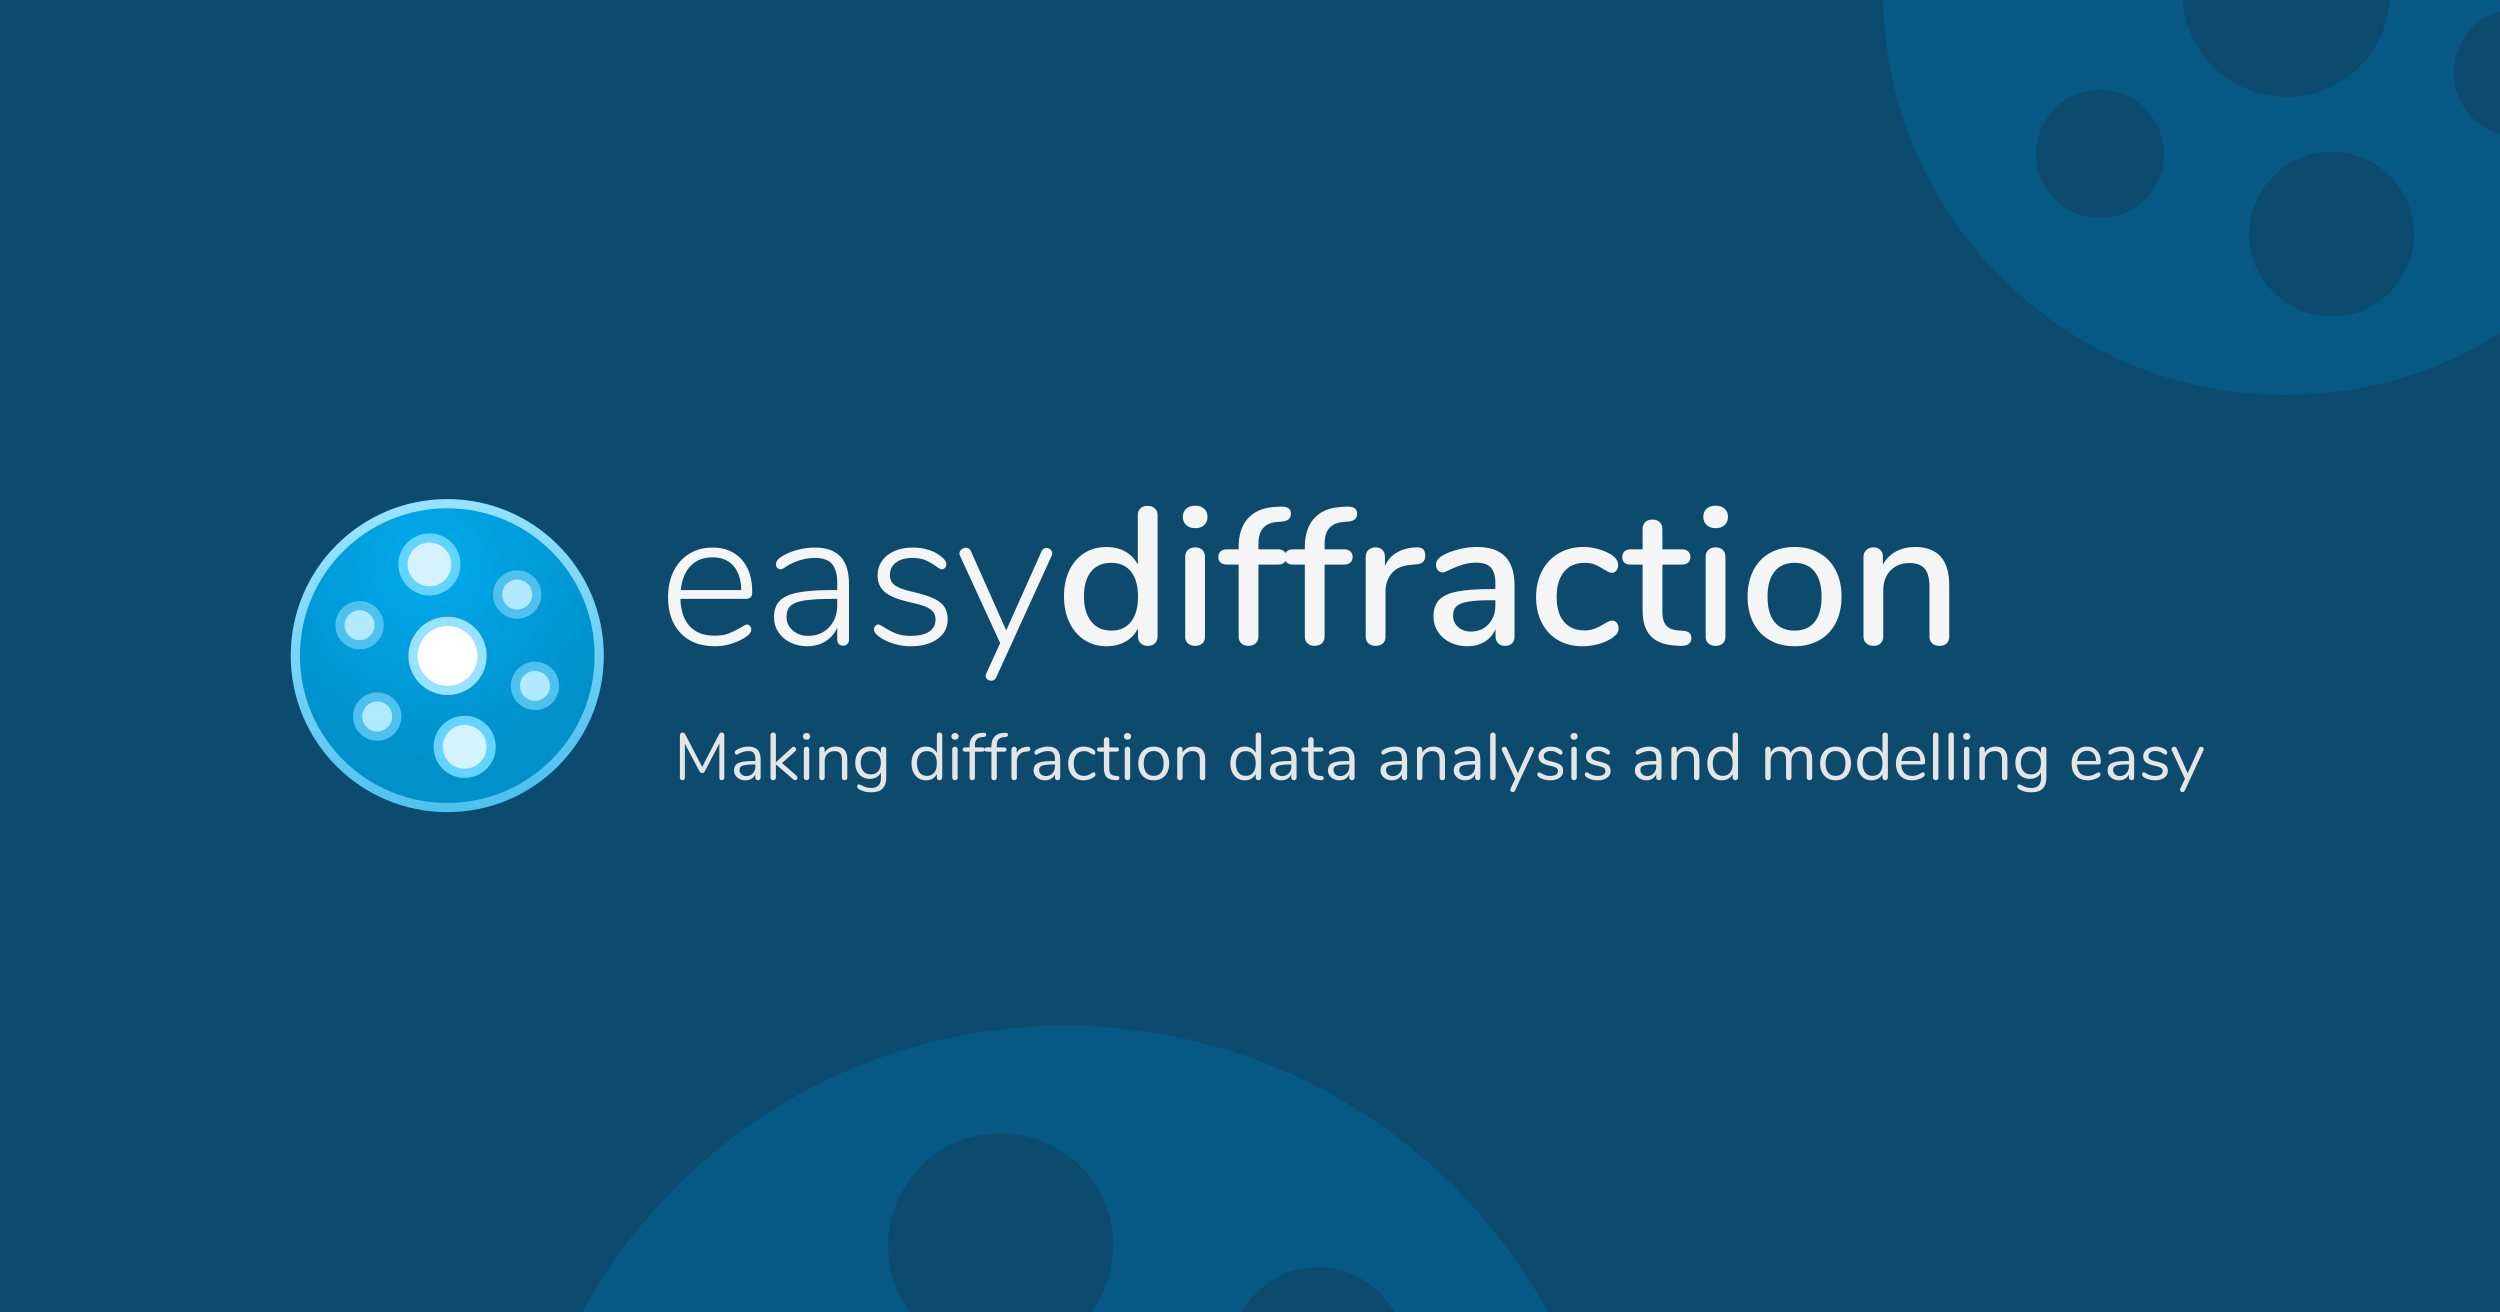 <?xml version="1.0" encoding="utf-8"?>
<svg viewBox="0 0 1200 630" width="1200" height="630" xmlns="http://www.w3.org/2000/svg">
  <defs>
    <radialGradient id="gradient-1" gradientUnits="userSpaceOnUse" cx="152.286" cy="126.898" r="330" gradientTransform="matrix(0.638, -1.092, 1.097, 0.642, 471.384, 1298.837)">
      <stop offset="0" style="stop-color: rgb(0, 170, 237);"/>
      <stop offset="1" style="stop-color: rgb(0, 145, 202);"/>
    </radialGradient>
    <linearGradient id="gradient-0" gradientUnits="userSpaceOnUse" x1="330" y1="0" x2="330" y2="660" gradientTransform="matrix(0.981, -0.195, 0.196, 0.983, 359.994, 1151.101)">
      <stop offset="0" style="stop-color: rgb(152, 226, 255);"/>
      <stop offset="1" style="stop-color: rgb(78, 193, 239);"/>
    </linearGradient>
  </defs>
  <path d="M 0 0 H 1200 V 630 H 0 V 0 Z" style="fill: rgb(12, 74, 110);"/>
  <path d="M 1097.052 189.635 C 991.544 189.635 905.786 105.054 903.884 0 L 1047.67 0 C 1048.146 7.265 1050.269 14.628 1054.307 21.622 C 1063.196 37.018 1079.624 46.503 1097.403 46.503 C 1125.205 46.503 1145.44 24.662 1147.127 0 L 1200 0 L 1200 5.384 C 1181.582 10.647 1171.641 32.425 1181.962 50.303 C 1185.981 57.262 1192.493 62.266 1200 64.45 L 1200 159.95 C 1170.197 178.754 1134.894 189.635 1097.052 189.635 Z M 1119.165 72.884 C 1088.743 72.884 1069.73 105.816 1084.941 132.161 C 1092 144.388 1105.046 151.92 1119.165 151.92 C 1149.586 151.92 1168.598 118.989 1153.388 92.643 C 1146.33 80.416 1133.283 72.884 1119.165 72.884 Z M 1007.981 43.16 C 984.32 43.16 969.532 68.774 981.362 89.265 C 986.853 98.775 997 104.633 1007.981 104.633 C 1031.642 104.633 1046.43 79.019 1034.599 58.529 C 1029.109 49.019 1018.962 43.16 1007.981 43.16 Z" style="fill: rgb(7, 89, 133);"/>
  <path d="M 511.243 492.371 C 611.263 492.371 698.295 547.998 743.088 630 L 669.502 630 C 669.365 629.75 669.224 629.5 669.08 629.251 C 661.578 616.256 647.712 608.251 632.707 608.251 C 616.214 608.251 602.875 617.359 595.911 630 L 523.744 630 C 535.73 613.702 538.624 590.915 527.073 570.907 C 517.426 554.199 499.599 543.907 480.307 543.907 C 438.738 543.907 412.757 588.907 433.542 624.907 C 434.564 626.678 435.679 628.378 436.878 630 L 279.398 630 C 324.191 547.998 411.223 492.371 511.243 492.371 Z" style="fill: rgb(7, 89, 133);"/>
  <path d="M 358.544 299.77 C 359.108 299.77 359.594 300.005 360.001 300.475 C 360.408 300.944 360.612 301.492 360.612 302.119 C 360.612 303.498 359.547 304.845 357.418 306.16 C 352.905 308.855 348.142 310.202 343.13 310.202 C 336.175 310.202 330.691 308.103 326.68 303.906 C 322.67 299.708 320.665 293.942 320.665 286.61 C 320.665 281.911 321.559 277.76 323.344 274.158 C 325.13 270.553 327.637 267.765 330.863 265.791 C 334.09 263.817 337.803 262.829 342.001 262.829 C 347.892 262.829 352.544 264.725 355.96 268.517 C 359.375 272.308 361.083 277.525 361.083 284.167 C 361.083 285.296 360.832 286.126 360.331 286.658 C 359.83 287.191 359.015 287.457 357.887 287.457 L 326.587 287.457 C 326.775 293.222 328.278 297.608 331.098 300.615 C 333.918 303.623 337.897 305.127 343.037 305.127 C 345.731 305.127 347.987 304.767 349.804 304.046 C 351.62 303.326 353.563 302.37 355.63 301.179 C 357.009 300.239 357.98 299.77 358.544 299.77 Z M 342.001 267.53 C 337.615 267.53 334.106 268.909 331.474 271.667 C 328.843 274.423 327.277 278.277 326.775 283.227 L 355.818 283.227 C 355.693 278.215 354.44 274.345 352.06 271.618 C 349.678 268.893 346.325 267.53 342.001 267.53 Z M 391.064 262.829 C 396.578 262.829 400.699 264.271 403.425 267.154 C 406.151 270.037 407.513 274.392 407.513 280.219 L 407.513 307.008 C 407.513 307.885 407.263 308.59 406.761 309.122 C 406.26 309.655 405.57 309.921 404.693 309.921 C 403.816 309.921 403.127 309.655 402.627 309.122 C 402.125 308.59 401.875 307.885 401.875 307.008 L 401.875 301.367 C 400.558 304.186 398.646 306.364 396.141 307.899 C 393.634 309.434 390.751 310.202 387.494 310.202 C 384.549 310.202 381.854 309.607 379.411 308.417 C 376.965 307.227 375.038 305.566 373.628 303.435 C 372.218 301.304 371.513 298.954 371.513 296.385 C 371.513 293.002 372.391 290.37 374.146 288.49 C 375.901 286.611 378.815 285.264 382.888 284.448 C 386.96 283.634 392.63 283.227 399.899 283.227 L 401.875 283.227 L 401.875 279.75 C 401.875 275.613 401.028 272.589 399.335 270.678 C 397.644 268.767 394.981 267.811 391.347 267.811 C 386.709 267.811 382.292 269.034 378.094 271.479 C 377.906 271.604 377.42 271.933 376.637 272.465 C 375.853 272.998 375.18 273.264 374.617 273.264 C 373.99 273.264 373.473 273.029 373.064 272.558 C 372.657 272.089 372.453 271.51 372.453 270.819 C 372.453 269.441 373.55 268.094 375.743 266.778 C 377.937 265.524 380.382 264.553 383.076 263.865 C 385.77 263.174 388.433 262.829 391.064 262.829 Z M 387.963 305.22 C 392.036 305.22 395.373 303.842 397.972 301.086 C 400.574 298.328 401.875 294.819 401.875 290.558 L 401.875 287.457 L 400.087 287.457 C 394.072 287.457 389.466 287.707 386.27 288.209 C 383.075 288.71 380.819 289.572 379.503 290.793 C 378.188 292.015 377.53 293.786 377.53 296.104 C 377.53 298.736 378.532 300.914 380.537 302.636 C 382.542 304.359 385.018 305.22 387.963 305.22 Z M 437.213 310.202 C 434.582 310.202 431.998 309.842 429.46 309.122 C 426.922 308.401 424.682 307.414 422.74 306.16 C 421.548 305.346 420.718 304.641 420.249 304.046 C 419.778 303.451 419.543 302.778 419.543 302.026 C 419.543 301.399 419.747 300.866 420.154 300.427 C 420.561 299.989 421.046 299.77 421.611 299.77 C 422.175 299.77 423.146 300.239 424.525 301.179 C 426.342 302.37 428.206 303.342 430.117 304.094 C 432.028 304.845 434.425 305.22 437.309 305.22 C 441.006 305.22 443.888 304.547 445.956 303.201 C 448.023 301.853 449.057 299.926 449.057 297.42 C 449.057 295.916 448.681 294.678 447.929 293.706 C 447.177 292.736 445.923 291.89 444.168 291.169 C 442.415 290.449 439.908 289.744 436.649 289.054 C 431.073 287.8 427.11 286.187 424.759 284.214 C 422.41 282.241 421.235 279.593 421.235 276.272 C 421.235 272.261 422.802 269.018 425.934 266.543 C 429.068 264.067 433.141 262.829 438.154 262.829 C 440.597 262.829 442.932 263.143 445.157 263.769 C 447.381 264.396 449.308 265.305 450.937 266.497 C 453.13 268 454.227 269.472 454.227 270.915 C 454.227 271.541 454.023 272.089 453.616 272.558 C 453.208 273.029 452.722 273.264 452.159 273.264 C 451.532 273.264 450.561 272.762 449.245 271.76 C 447.554 270.57 445.877 269.614 444.217 268.893 C 442.556 268.172 440.442 267.811 437.873 267.811 C 434.613 267.811 432.013 268.548 430.071 270.021 C 428.128 271.493 427.157 273.482 427.157 275.989 C 427.157 277.43 427.486 278.621 428.144 279.562 C 428.801 280.501 429.929 281.331 431.526 282.053 C 433.125 282.772 435.427 283.477 438.435 284.167 C 442.758 285.17 446.08 286.235 448.398 287.362 C 450.718 288.49 452.378 289.837 453.38 291.403 C 454.382 292.971 454.884 294.977 454.884 297.42 C 454.884 301.243 453.27 304.329 450.044 306.678 C 446.817 309.027 442.54 310.202 437.213 310.202 Z M 499.906 264.71 C 500.408 263.581 501.222 263.017 502.348 263.017 C 503.039 263.017 503.666 263.268 504.229 263.769 C 504.794 264.271 505.076 264.867 505.076 265.557 C 505.076 265.995 504.982 266.402 504.793 266.778 L 478.192 325.147 C 477.692 326.213 476.878 326.746 475.75 326.746 C 475.06 326.746 474.449 326.527 473.916 326.087 C 473.384 325.649 473.117 325.085 473.117 324.395 C 473.117 324.019 473.211 323.643 473.398 323.269 L 480.072 308.7 L 460.805 266.778 C 460.616 266.402 460.522 266.026 460.522 265.65 C 460.522 264.898 460.851 264.255 461.508 263.723 C 462.168 263.191 462.873 262.924 463.625 262.924 C 464.815 262.924 465.629 263.489 466.067 264.617 L 482.986 302.59 L 499.906 264.71 Z" style="fill: rgb(245, 245, 245); line-height: 781.151px; white-space: pre;"/>
  <path d="M 550.849 242.81 C 552.289 242.81 553.449 243.217 554.326 244.031 C 555.204 244.846 555.642 245.944 555.642 247.322 L 555.642 305.408 C 555.642 306.851 555.219 307.979 554.372 308.793 C 553.527 309.607 552.384 310.014 550.941 310.014 C 549.501 310.014 548.357 309.607 547.51 308.793 C 546.665 307.979 546.243 306.851 546.243 305.408 L 546.243 301.65 C 544.864 304.406 542.858 306.521 540.226 307.994 C 537.595 309.466 534.556 310.202 531.11 310.202 C 527.162 310.202 523.637 309.2 520.536 307.196 C 517.434 305.19 515.022 302.37 513.298 298.736 C 511.575 295.101 510.714 290.934 510.714 286.234 C 510.714 281.472 511.575 277.305 513.298 273.733 C 515.022 270.161 517.419 267.404 520.489 265.462 C 523.56 263.52 527.1 262.548 531.11 262.548 C 534.556 262.548 537.58 263.285 540.179 264.758 C 542.781 266.23 544.77 268.313 546.148 271.008 L 546.148 247.134 C 546.148 245.817 546.571 244.767 547.418 243.984 C 548.264 243.201 549.408 242.81 550.849 242.81 Z M 533.366 302.683 C 537.44 302.683 540.604 301.273 542.858 298.453 C 545.115 295.634 546.243 291.623 546.243 286.422 C 546.243 281.222 545.13 277.212 542.905 274.392 C 540.681 271.572 537.501 270.162 533.366 270.162 C 529.229 270.162 526.017 271.556 523.73 274.343 C 521.444 277.132 520.301 281.095 520.301 286.234 C 520.301 291.373 521.461 295.399 523.779 298.312 C 526.097 301.226 529.293 302.683 533.366 302.683 Z M 573.686 310.014 C 572.309 310.014 571.165 309.638 570.255 308.888 C 569.347 308.136 568.892 307.008 568.892 305.503 L 568.892 267.342 C 568.892 265.838 569.347 264.694 570.255 263.911 C 571.165 263.128 572.309 262.736 573.686 262.736 C 575.065 262.736 576.193 263.128 577.071 263.911 C 577.948 264.694 578.387 265.838 578.387 267.342 L 578.387 305.503 C 578.387 307.008 577.948 308.136 577.071 308.888 C 576.193 309.638 575.065 310.014 573.686 310.014 Z M 573.686 253.525 C 571.869 253.525 570.428 253.024 569.364 252.021 C 568.297 251.018 567.764 249.703 567.764 248.074 C 567.764 246.445 568.297 245.144 569.364 244.172 C 570.428 243.202 571.869 242.717 573.686 242.717 C 575.441 242.717 576.867 243.202 577.964 244.172 C 579.06 245.144 579.608 246.445 579.608 248.074 C 579.608 249.703 579.076 251.018 578.011 252.021 C 576.944 253.024 575.503 253.525 573.686 253.525 Z M 613.257 250.517 C 610.123 250.767 607.805 251.755 606.302 253.479 C 604.798 255.201 604.046 257.723 604.046 261.044 L 604.046 263.677 L 613.35 263.677 C 614.667 263.677 615.685 264.006 616.405 264.663 C 617.126 265.321 617.487 266.214 617.487 267.342 C 617.487 268.47 617.126 269.363 616.405 270.021 C 615.685 270.679 614.667 271.008 613.35 271.008 L 604.046 271.008 L 604.046 305.408 C 604.046 306.912 603.592 308.056 602.683 308.839 C 601.775 309.622 600.631 310.014 599.252 310.014 C 597.873 310.014 596.745 309.622 595.868 308.839 C 594.99 308.056 594.551 306.912 594.551 305.408 L 594.551 271.008 L 588.913 271.008 C 587.597 271.008 586.579 270.679 585.858 270.021 C 585.138 269.363 584.778 268.47 584.778 267.342 C 584.778 266.214 585.138 265.321 585.858 264.663 C 586.579 264.006 587.597 263.677 588.913 263.677 L 594.551 263.677 L 594.551 262.455 C 594.551 256.689 596.025 252.162 598.971 248.873 C 601.916 245.583 606.083 243.75 611.472 243.374 L 613.914 243.186 C 615.92 243.06 617.377 243.279 618.285 243.843 C 619.194 244.407 619.648 245.317 619.648 246.57 C 619.648 248.763 618.332 250.016 615.701 250.329 L 613.257 250.517 Z M 645.026 250.517 C 641.892 250.767 639.574 251.755 638.071 253.479 C 636.566 255.201 635.814 257.723 635.814 261.044 L 635.814 263.677 L 645.118 263.677 C 646.436 263.677 647.454 264.006 648.173 264.663 C 648.895 265.321 649.255 266.214 649.255 267.342 C 649.255 268.47 648.895 269.363 648.173 270.021 C 647.454 270.679 646.436 271.008 645.118 271.008 L 635.814 271.008 L 635.814 305.408 C 635.814 306.912 635.36 308.056 634.452 308.839 C 633.543 309.622 632.4 310.014 631.021 310.014 C 629.642 310.014 628.514 309.622 627.636 308.839 C 626.759 308.056 626.32 306.912 626.32 305.408 L 626.32 271.008 L 620.681 271.008 C 619.366 271.008 618.347 270.679 617.626 270.021 C 616.907 269.363 616.547 268.47 616.547 267.342 C 616.547 266.214 616.907 265.321 617.626 264.663 C 618.347 264.006 619.366 263.677 620.681 263.677 L 626.32 263.677 L 626.32 262.455 C 626.32 256.689 627.793 252.162 630.74 248.873 C 633.685 245.583 637.852 243.75 643.24 243.374 L 645.683 243.186 C 647.688 243.06 649.145 243.279 650.054 243.843 C 650.962 244.407 651.416 245.317 651.416 246.57 C 651.416 248.763 650.101 250.016 647.47 250.329 L 645.026 250.517 Z M 679.615 262.736 C 682.622 262.549 684.125 263.834 684.125 266.59 C 684.125 267.969 683.781 269.003 683.092 269.691 C 682.402 270.381 681.211 270.789 679.52 270.915 L 676.701 271.196 C 672.753 271.572 669.824 272.95 667.913 275.332 C 666.001 277.712 665.046 280.595 665.046 283.979 L 665.046 305.503 C 665.046 307.008 664.607 308.136 663.729 308.888 C 662.852 309.638 661.724 310.014 660.345 310.014 C 658.967 310.014 657.824 309.638 656.914 308.888 C 656.005 308.136 655.551 307.008 655.551 305.503 L 655.551 267.247 C 655.551 265.806 656.005 264.694 656.914 263.911 C 657.824 263.128 658.967 262.736 660.345 262.736 C 661.598 262.736 662.648 263.128 663.495 263.911 C 664.34 264.694 664.763 265.775 664.763 267.154 L 664.763 271.667 C 666.016 268.909 667.834 266.81 670.215 265.369 C 672.596 263.927 675.29 263.08 678.298 262.829 L 679.615 262.736 Z M 708.939 262.548 C 715.017 262.548 719.544 264.084 722.522 267.154 C 725.498 270.224 726.986 274.893 726.986 281.159 L 726.986 305.503 C 726.986 306.944 726.578 308.056 725.762 308.839 C 724.948 309.622 723.821 310.014 722.38 310.014 C 721.001 310.014 719.905 309.607 719.091 308.793 C 718.275 307.979 717.867 306.882 717.867 305.503 L 717.867 302.026 C 716.677 304.657 714.908 306.677 712.558 308.087 C 710.208 309.497 707.466 310.202 704.334 310.202 C 701.325 310.202 698.568 309.591 696.062 308.37 C 693.555 307.148 691.597 305.44 690.187 303.247 C 688.777 301.054 688.072 298.61 688.072 295.916 C 688.072 292.595 688.934 289.979 690.656 288.067 C 692.38 286.156 695.232 284.793 699.21 283.979 C 703.189 283.164 708.657 282.756 715.613 282.756 L 717.774 282.756 L 717.774 280.031 C 717.774 276.522 717.054 273.984 715.613 272.417 C 714.171 270.85 711.852 270.067 708.656 270.067 C 706.463 270.067 704.396 270.35 702.453 270.915 C 700.511 271.478 698.381 272.292 696.062 273.357 C 694.37 274.298 693.179 274.768 692.49 274.768 C 691.551 274.768 690.783 274.423 690.187 273.733 C 689.591 273.044 689.293 272.167 689.293 271.103 C 689.293 270.162 689.56 269.331 690.094 268.612 C 690.627 267.891 691.488 267.186 692.678 266.497 C 694.871 265.305 697.44 264.35 700.385 263.63 C 703.33 262.909 706.182 262.548 708.939 262.548 Z M 706.026 303.154 C 709.472 303.154 712.292 301.979 714.485 299.628 C 716.678 297.279 717.774 294.255 717.774 290.558 L 717.774 288.114 L 716.082 288.114 C 711.195 288.114 707.435 288.334 704.803 288.773 C 702.172 289.211 700.292 289.947 699.164 290.981 C 698.036 292.014 697.472 293.503 697.472 295.447 C 697.472 297.702 698.287 299.55 699.916 300.991 C 701.544 302.433 703.581 303.154 706.026 303.154 Z M 759.6 310.202 C 755.151 310.202 751.25 309.231 747.898 307.289 C 744.544 305.346 741.944 302.589 740.096 299.017 C 738.248 295.445 737.324 291.31 737.324 286.61 C 737.324 281.848 738.28 277.65 740.191 274.016 C 742.101 270.381 744.779 267.561 748.225 265.557 C 751.672 263.551 755.62 262.548 760.069 262.548 C 762.451 262.548 764.848 262.893 767.261 263.581 C 769.673 264.272 771.819 265.212 773.698 266.402 C 775.703 267.781 776.706 269.379 776.706 271.196 C 776.706 272.26 776.424 273.153 775.859 273.874 C 775.296 274.596 774.575 274.956 773.698 274.956 C 773.135 274.956 772.57 274.815 772.006 274.531 C 771.442 274.25 770.722 273.827 769.844 273.264 C 768.278 272.261 766.821 271.494 765.473 270.961 C 764.127 270.429 762.513 270.162 760.633 270.162 C 756.373 270.162 753.067 271.603 750.716 274.485 C 748.367 277.368 747.192 281.379 747.192 286.517 C 747.192 291.655 748.351 295.618 750.67 298.407 C 752.988 301.196 756.278 302.59 760.54 302.59 C 762.419 302.59 764.08 302.307 765.522 301.743 C 766.963 301.179 768.435 300.428 769.94 299.489 C 770.628 299.049 771.317 298.673 772.006 298.36 C 772.696 298.046 773.323 297.889 773.886 297.889 C 774.763 297.889 775.484 298.25 776.047 298.971 C 776.612 299.692 776.894 300.585 776.894 301.65 C 776.894 302.527 776.659 303.326 776.189 304.046 C 775.72 304.767 774.921 305.503 773.793 306.255 C 771.913 307.509 769.719 308.48 767.212 309.169 C 764.706 309.857 762.169 310.202 759.6 310.202 Z M 808.003 302.778 C 809.382 302.903 810.37 303.263 810.966 303.858 C 811.561 304.453 811.859 305.284 811.859 306.348 C 811.859 307.602 811.373 308.558 810.401 309.215 C 809.429 309.873 808.004 310.139 806.125 310.014 L 803.586 309.826 C 798.511 309.451 794.72 307.901 792.213 305.174 C 789.706 302.448 788.453 298.422 788.453 293.096 L 788.453 271.008 L 782.814 271.008 C 780.058 271.008 778.68 269.786 778.68 267.342 C 778.68 266.214 779.039 265.321 779.759 264.663 C 780.48 264.006 781.499 263.677 782.814 263.677 L 788.453 263.677 L 788.453 253.994 C 788.453 252.553 788.876 251.426 789.723 250.612 C 790.569 249.796 791.713 249.388 793.154 249.388 C 794.594 249.388 795.753 249.796 796.631 250.612 C 797.508 251.426 797.947 252.553 797.947 253.994 L 797.947 263.677 L 807.251 263.677 C 808.568 263.677 809.586 264.006 810.306 264.663 C 811.027 265.321 811.388 266.214 811.388 267.342 C 811.388 268.532 811.027 269.441 810.306 270.067 C 809.586 270.694 808.568 271.008 807.251 271.008 L 797.947 271.008 L 797.947 293.755 C 797.947 296.7 798.558 298.861 799.781 300.238 C 801.002 301.617 802.866 302.401 805.373 302.59 L 808.003 302.778 Z M 823.511 310.014 C 822.134 310.014 820.99 309.638 820.08 308.888 C 819.172 308.136 818.718 307.008 818.718 305.503 L 818.718 267.342 C 818.718 265.838 819.172 264.694 820.08 263.911 C 820.99 263.128 822.134 262.736 823.511 262.736 C 824.89 262.736 826.019 263.128 826.896 263.911 C 827.773 264.694 828.212 265.838 828.212 267.342 L 828.212 305.503 C 828.212 307.008 827.773 308.136 826.896 308.888 C 826.019 309.638 824.89 310.014 823.511 310.014 Z M 823.511 253.525 C 821.695 253.525 820.254 253.024 819.189 252.021 C 818.123 251.018 817.589 249.703 817.589 248.074 C 817.589 246.445 818.123 245.144 819.189 244.172 C 820.254 243.202 821.695 242.717 823.511 242.717 C 825.266 242.717 826.692 243.202 827.79 244.172 C 828.885 245.144 829.433 246.445 829.433 248.074 C 829.433 249.703 828.901 251.018 827.836 252.021 C 826.77 253.024 825.328 253.525 823.511 253.525 Z M 861.39 310.202 C 856.879 310.202 852.915 309.231 849.5 307.289 C 846.084 305.346 843.453 302.574 841.605 298.971 C 839.757 295.368 838.833 291.185 838.833 286.422 C 838.833 281.598 839.757 277.384 841.605 273.782 C 843.453 270.177 846.084 267.404 849.5 265.462 C 852.915 263.52 856.879 262.548 861.39 262.548 C 865.902 262.548 869.865 263.52 873.28 265.462 C 876.696 267.404 879.328 270.177 881.175 273.782 C 883.025 277.384 883.949 281.598 883.949 286.422 C 883.949 291.185 883.025 295.368 881.175 298.971 C 879.328 302.574 876.696 305.346 873.28 307.289 C 869.865 309.231 865.902 310.202 861.39 310.202 Z M 861.39 302.683 C 865.589 302.683 868.8 301.305 871.024 298.548 C 873.249 295.791 874.362 291.748 874.362 286.422 C 874.362 281.158 873.234 277.132 870.977 274.343 C 868.723 271.556 865.527 270.162 861.39 270.162 C 857.255 270.162 854.059 271.556 851.803 274.343 C 849.548 277.132 848.42 281.158 848.42 286.422 C 848.42 291.748 849.533 295.791 851.756 298.548 C 853.98 301.305 857.192 302.683 861.39 302.683 Z M 919.194 262.548 C 930.16 262.548 935.643 268.721 935.643 281.066 L 935.643 305.503 C 935.643 306.944 935.22 308.056 934.374 308.839 C 933.529 309.622 932.354 310.014 930.85 310.014 C 929.409 310.014 928.265 309.607 927.419 308.793 C 926.572 307.979 926.149 306.882 926.149 305.503 L 926.149 281.535 C 926.149 277.651 925.381 274.799 923.846 272.981 C 922.311 271.164 919.915 270.255 916.657 270.255 C 912.834 270.255 909.764 271.446 907.446 273.828 C 905.127 276.208 903.968 279.404 903.968 283.415 L 903.968 305.503 C 903.968 306.882 903.545 307.979 902.698 308.793 C 901.853 309.607 900.71 310.014 899.267 310.014 C 897.827 310.014 896.667 309.607 895.79 308.793 C 894.912 307.979 894.474 306.882 894.474 305.503 L 894.474 267.247 C 894.474 265.931 894.928 264.851 895.836 264.006 C 896.746 263.16 897.89 262.736 899.267 262.736 C 900.646 262.736 901.743 263.143 902.557 263.958 C 903.372 264.773 903.78 265.838 903.78 267.154 L 903.78 271.008 C 905.284 268.251 907.384 266.152 910.078 264.71 C 912.772 263.269 915.811 262.548 919.194 262.548 Z" style="fill: rgb(245, 245, 245); line-height: 781.151px; white-space: pre;"/>
  <path d="M 346.379 351.611 C 346.785 351.611 347.1 351.734 347.324 351.98 C 347.548 352.225 347.66 352.55 347.66 352.956 L 347.66 373.219 C 347.66 373.602 347.553 373.911 347.339 374.145 C 347.127 374.38 346.828 374.497 346.443 374.497 C 346.06 374.497 345.772 374.38 345.578 374.145 C 345.387 373.911 345.291 373.602 345.291 373.219 L 345.291 356.86 L 338.345 370.177 C 338.047 370.796 337.61 371.106 337.033 371.106 C 336.478 371.106 336.041 370.796 335.721 370.177 L 328.742 357.021 L 328.742 373.219 C 328.742 373.602 328.641 373.911 328.439 374.145 C 328.235 374.38 327.942 374.497 327.558 374.497 C 327.174 374.497 326.875 374.38 326.663 374.145 C 326.449 373.911 326.342 373.602 326.342 373.219 L 326.342 352.956 C 326.342 352.55 326.459 352.225 326.694 351.98 C 326.928 351.734 327.248 351.611 327.654 351.611 C 328.187 351.611 328.614 351.92 328.934 352.54 L 337.064 368.128 L 345.098 352.54 C 345.269 352.197 345.457 351.957 345.66 351.818 C 345.862 351.68 346.102 351.611 346.379 351.611 Z M 359.244 358.364 C 363.149 358.364 365.102 360.413 365.102 364.512 L 365.102 373.219 C 365.102 373.602 364.99 373.911 364.765 374.145 C 364.541 374.38 364.237 374.497 363.852 374.497 C 363.468 374.497 363.159 374.38 362.925 374.145 C 362.69 373.911 362.573 373.602 362.573 373.219 L 362.573 371.681 C 362.168 372.598 361.548 373.308 360.715 373.809 C 359.883 374.311 358.923 374.561 357.835 374.561 C 356.832 374.561 355.909 374.358 355.065 373.953 C 354.223 373.547 353.557 372.982 353.066 372.256 C 352.574 371.531 352.329 370.731 352.329 369.856 C 352.329 368.682 352.628 367.77 353.225 367.12 C 353.824 366.469 354.806 366 356.171 365.711 C 357.537 365.423 359.436 365.279 361.868 365.279 L 362.573 365.279 L 362.573 364.222 C 362.573 362.942 362.312 362.003 361.788 361.406 C 361.266 360.809 360.418 360.51 359.244 360.51 C 357.793 360.51 356.32 360.904 354.826 361.693 C 354.25 362.056 353.844 362.238 353.61 362.238 C 353.353 362.238 353.14 362.142 352.97 361.95 C 352.799 361.758 352.714 361.513 352.714 361.213 C 352.714 360.915 352.804 360.654 352.986 360.43 C 353.167 360.206 353.461 359.977 353.866 359.742 C 354.612 359.315 355.461 358.978 356.41 358.734 C 357.36 358.487 358.304 358.364 359.244 358.364 Z M 358.187 372.513 C 359.467 372.513 360.518 372.081 361.341 371.217 C 362.162 370.352 362.573 369.237 362.573 367.872 L 362.573 366.943 L 361.996 366.943 C 360.118 366.943 358.689 367.023 357.707 367.184 C 356.726 367.343 356.027 367.61 355.609 367.985 C 355.194 368.358 354.986 368.907 354.986 369.633 C 354.986 370.464 355.29 371.152 355.899 371.697 C 356.507 372.241 357.269 372.513 358.187 372.513 Z M 382.288 372.289 C 382.63 372.61 382.801 372.951 382.801 373.314 C 382.801 373.634 382.689 373.911 382.465 374.145 C 382.241 374.38 381.968 374.497 381.649 374.497 C 381.371 374.497 381.083 374.369 380.784 374.114 L 372.428 366.912 L 372.428 373.219 C 372.428 373.623 372.306 373.937 372.061 374.161 C 371.816 374.385 371.513 374.497 371.15 374.497 C 370.765 374.497 370.45 374.385 370.205 374.161 C 369.959 373.937 369.836 373.623 369.836 373.219 L 369.836 352.891 C 369.836 352.486 369.959 352.171 370.205 351.947 C 370.45 351.723 370.765 351.611 371.15 351.611 C 371.513 351.611 371.816 351.723 372.061 351.947 C 372.306 352.171 372.428 352.486 372.428 352.891 L 372.428 365.888 L 380.08 358.877 C 380.335 358.621 380.623 358.492 380.943 358.492 C 381.263 358.492 381.541 358.61 381.777 358.846 C 382.011 359.081 382.129 359.358 382.129 359.678 C 382.129 360.041 381.979 360.361 381.68 360.638 L 375.375 366.272 L 382.288 372.289 Z M 387.152 374.497 C 386.767 374.497 386.452 374.385 386.208 374.161 C 385.961 373.937 385.838 373.623 385.838 373.219 L 385.838 359.709 C 385.838 359.304 385.961 358.989 386.208 358.765 C 386.452 358.54 386.767 358.428 387.152 358.428 C 387.536 358.428 387.845 358.54 388.079 358.765 C 388.314 358.989 388.431 359.304 388.431 359.709 L 388.431 373.219 C 388.431 373.645 388.314 373.965 388.079 374.179 C 387.845 374.391 387.536 374.497 387.152 374.497 Z M 387.152 355.068 C 386.639 355.068 386.222 354.918 385.902 354.619 C 385.582 354.321 385.422 353.927 385.422 353.436 C 385.422 352.967 385.582 352.582 385.902 352.283 C 386.222 351.985 386.639 351.836 387.152 351.836 C 387.664 351.836 388.08 351.985 388.4 352.283 C 388.72 352.582 388.88 352.967 388.88 353.436 C 388.88 353.927 388.72 354.321 388.4 354.619 C 388.08 354.918 387.664 355.068 387.152 355.068 Z M 401.105 358.364 C 404.841 358.364 406.709 360.424 406.709 364.543 L 406.709 373.219 C 406.709 373.623 406.597 373.937 406.372 374.161 C 406.148 374.385 405.833 374.497 405.428 374.497 C 405.022 374.497 404.702 374.385 404.468 374.161 C 404.233 373.937 404.116 373.623 404.116 373.219 L 404.116 364.704 C 404.116 363.253 403.833 362.196 403.266 361.534 C 402.702 360.872 401.8 360.541 400.561 360.541 C 399.132 360.541 397.991 360.979 397.137 361.855 C 396.283 362.729 395.856 363.914 395.856 365.408 L 395.856 373.219 C 395.856 373.623 395.744 373.937 395.52 374.161 C 395.296 374.385 394.981 374.497 394.577 374.497 C 394.172 374.497 393.851 374.385 393.615 374.161 C 393.381 373.937 393.263 373.623 393.263 373.219 L 393.263 359.709 C 393.263 359.326 393.381 359.017 393.615 358.782 C 393.851 358.546 394.172 358.428 394.577 358.428 C 394.961 358.428 395.265 358.546 395.489 358.782 C 395.713 359.017 395.825 359.315 395.825 359.678 L 395.825 361.311 C 396.337 360.351 397.051 359.62 397.968 359.118 C 398.887 358.616 399.933 358.364 401.105 358.364 Z M 424.087 358.428 C 424.492 358.428 424.812 358.546 425.047 358.782 C 425.281 359.017 425.399 359.326 425.399 359.709 L 425.399 373.28 C 425.399 375.608 424.801 377.363 423.607 378.548 C 422.412 379.732 420.641 380.324 418.293 380.324 C 416.01 380.324 414.111 379.875 412.595 378.979 C 411.826 378.553 411.442 378.062 411.442 377.508 C 411.442 377.209 411.523 376.963 411.683 376.771 C 411.843 376.578 412.051 376.481 412.307 376.481 C 412.521 376.481 412.905 376.631 413.46 376.93 C 414.206 377.315 414.942 377.625 415.667 377.86 C 416.393 378.094 417.257 378.211 418.26 378.211 C 419.776 378.211 420.918 377.811 421.687 377.01 C 422.455 376.211 422.839 375.043 422.839 373.506 L 422.839 370.752 C 422.391 371.755 421.702 372.523 420.773 373.057 C 419.845 373.591 418.752 373.858 417.492 373.858 C 416.127 373.858 414.916 373.538 413.86 372.898 C 412.803 372.258 411.981 371.351 411.396 370.177 C 410.809 369.003 410.515 367.648 410.515 366.111 C 410.515 364.574 410.809 363.22 411.396 362.047 C 411.981 360.873 412.803 359.966 413.86 359.326 C 414.916 358.685 416.127 358.364 417.492 358.364 C 418.73 358.364 419.808 358.631 420.727 359.165 C 421.644 359.699 422.337 360.457 422.806 361.439 L 422.806 359.709 C 422.806 359.326 422.918 359.017 423.142 358.782 C 423.366 358.546 423.681 358.428 424.087 358.428 Z M 418.006 371.712 C 419.498 371.712 420.671 371.217 421.525 370.226 C 422.379 369.233 422.806 367.861 422.806 366.111 C 422.806 364.383 422.385 363.022 421.543 362.03 C 420.699 361.037 419.52 360.541 418.006 360.541 C 416.489 360.541 415.299 361.037 414.435 362.03 C 413.571 363.022 413.139 364.383 413.139 366.111 C 413.139 367.861 413.571 369.233 414.435 370.226 C 415.299 371.217 416.489 371.712 418.006 371.712 Z M 450.971 351.611 C 451.376 351.611 451.696 351.728 451.931 351.962 C 452.165 352.198 452.282 352.498 452.282 352.86 L 452.282 373.219 C 452.282 373.602 452.165 373.911 451.931 374.145 C 451.696 374.38 451.376 374.497 450.971 374.497 C 450.565 374.497 450.25 374.38 450.026 374.145 C 449.802 373.911 449.69 373.602 449.69 373.219 L 449.69 371.489 C 449.221 372.471 448.533 373.229 447.626 373.763 C 446.719 374.295 445.657 374.561 444.44 374.561 C 443.075 374.561 441.869 374.22 440.824 373.537 C 439.778 372.854 438.967 371.899 438.39 370.672 C 437.815 369.445 437.528 368.021 437.528 366.399 C 437.528 364.799 437.815 363.39 438.39 362.173 C 438.967 360.958 439.778 360.019 440.824 359.357 C 441.869 358.695 443.075 358.364 444.44 358.364 C 445.657 358.364 446.719 358.631 447.626 359.165 C 448.533 359.699 449.221 360.457 449.69 361.439 L 449.69 352.86 C 449.69 352.475 449.802 352.171 450.026 351.947 C 450.25 351.723 450.565 351.611 450.971 351.611 Z M 444.954 372.418 C 446.468 372.418 447.636 371.9 448.458 370.865 C 449.279 369.83 449.69 368.362 449.69 366.463 C 449.69 364.565 449.279 363.103 448.458 362.078 C 447.636 361.053 446.468 360.541 444.954 360.541 C 443.438 360.541 442.259 361.053 441.416 362.078 C 440.573 363.103 440.151 364.543 440.151 366.399 C 440.151 368.298 440.573 369.776 441.416 370.834 C 442.259 371.89 443.438 372.418 444.954 372.418 Z M 458.395 374.497 C 458.01 374.497 457.695 374.385 457.451 374.161 C 457.204 373.937 457.081 373.623 457.081 373.219 L 457.081 359.709 C 457.081 359.304 457.204 358.989 457.451 358.765 C 457.695 358.54 458.01 358.428 458.395 358.428 C 458.779 358.428 459.088 358.54 459.322 358.765 C 459.557 358.989 459.674 359.304 459.674 359.709 L 459.674 373.219 C 459.674 373.645 459.557 373.965 459.322 374.179 C 459.088 374.391 458.779 374.497 458.395 374.497 Z M 458.395 355.068 C 457.882 355.068 457.465 354.918 457.146 354.619 C 456.825 354.321 456.666 353.927 456.666 353.436 C 456.666 352.967 456.825 352.582 457.146 352.283 C 457.465 351.985 457.882 351.836 458.395 351.836 C 458.907 351.836 459.323 351.985 459.643 352.283 C 459.963 352.582 460.123 352.967 460.123 353.436 C 460.123 353.927 459.963 354.321 459.643 354.619 C 459.323 354.918 458.907 355.068 458.395 355.068 Z M 471.389 353.82 C 470.257 353.906 469.404 354.263 468.829 354.891 C 468.252 355.521 467.964 356.465 467.964 357.725 L 467.964 358.749 L 471.517 358.749 C 471.88 358.749 472.157 358.845 472.349 359.037 C 472.542 359.23 472.638 359.486 472.638 359.806 C 472.638 360.127 472.542 360.371 472.349 360.541 C 472.157 360.712 471.88 360.797 471.517 360.797 L 467.964 360.797 L 467.964 373.219 C 467.964 373.623 467.842 373.937 467.597 374.161 C 467.351 374.385 467.046 374.497 466.683 374.497 C 466.3 374.497 465.985 374.385 465.739 374.161 C 465.494 373.937 465.372 373.623 465.372 373.219 L 465.372 360.797 L 463.226 360.797 C 462.863 360.797 462.581 360.707 462.379 360.525 C 462.176 360.344 462.075 360.104 462.075 359.806 C 462.075 359.486 462.176 359.23 462.379 359.037 C 462.581 358.845 462.863 358.749 463.226 358.749 L 465.372 358.749 L 465.372 358.174 C 465.372 356.252 465.852 354.742 466.812 353.643 C 467.772 352.545 469.148 351.931 470.942 351.803 L 471.773 351.739 C 472.328 351.696 472.728 351.75 472.975 351.9 C 473.219 352.049 473.342 352.316 473.342 352.699 C 473.342 353.318 472.969 353.671 472.222 353.756 L 471.389 353.82 Z M 481.886 353.82 C 480.755 353.906 479.902 354.263 479.327 354.891 C 478.75 355.521 478.462 356.465 478.462 357.725 L 478.462 358.749 L 482.014 358.749 C 482.377 358.749 482.654 358.845 482.846 359.037 C 483.039 359.23 483.136 359.486 483.136 359.806 C 483.136 360.127 483.039 360.371 482.846 360.541 C 482.654 360.712 482.377 360.797 482.014 360.797 L 478.462 360.797 L 478.462 373.219 C 478.462 373.623 478.339 373.937 478.095 374.161 C 477.848 374.385 477.544 374.497 477.181 374.497 C 476.797 374.497 476.483 374.385 476.236 374.161 C 475.991 373.937 475.869 373.623 475.869 373.219 L 475.869 360.797 L 473.723 360.797 C 473.361 360.797 473.078 360.707 472.876 360.525 C 472.674 360.344 472.573 360.104 472.573 359.806 C 472.573 359.486 472.674 359.23 472.876 359.037 C 473.078 358.845 473.361 358.749 473.723 358.749 L 475.869 358.749 L 475.869 358.174 C 475.869 356.252 476.349 354.742 477.309 353.643 C 478.269 352.545 479.646 351.931 481.439 351.803 L 482.271 351.739 C 482.825 351.696 483.226 351.75 483.472 351.9 C 483.717 352.049 483.839 352.316 483.839 352.699 C 483.839 353.318 483.466 353.671 482.72 353.756 L 481.886 353.82 Z M 493.218 358.428 C 494.113 358.365 494.56 358.728 494.56 359.517 C 494.56 359.859 494.464 360.131 494.273 360.333 C 494.081 360.536 493.75 360.66 493.28 360.702 L 492.32 360.797 C 490.891 360.926 489.829 361.433 489.136 362.319 C 488.442 363.204 488.094 364.244 488.094 365.439 L 488.094 373.219 C 488.094 373.645 487.977 373.965 487.743 374.179 C 487.508 374.391 487.199 374.497 486.816 374.497 C 486.431 374.497 486.116 374.385 485.871 374.161 C 485.625 373.937 485.502 373.623 485.502 373.219 L 485.502 359.709 C 485.502 359.304 485.63 358.989 485.887 358.765 C 486.143 358.54 486.453 358.428 486.816 358.428 C 487.156 358.428 487.444 358.54 487.679 358.765 C 487.913 358.989 488.03 359.293 488.03 359.678 L 488.03 361.47 C 488.478 360.53 489.113 359.816 489.935 359.326 C 490.756 358.835 491.701 358.547 492.769 358.461 L 493.218 358.428 Z M 503.042 358.364 C 506.947 358.364 508.9 360.413 508.9 364.512 L 508.9 373.219 C 508.9 373.602 508.788 373.911 508.564 374.145 C 508.34 374.38 508.035 374.497 507.65 374.497 C 507.267 374.497 506.958 374.38 506.723 374.145 C 506.489 373.911 506.372 373.602 506.372 373.219 L 506.372 371.681 C 505.966 372.598 505.347 373.308 504.513 373.809 C 503.682 374.311 502.722 374.561 501.633 374.561 C 500.631 374.561 499.707 374.358 498.864 373.953 C 498.022 373.547 497.355 372.982 496.864 372.256 C 496.373 371.531 496.127 370.731 496.127 369.856 C 496.127 368.682 496.426 367.77 497.023 367.12 C 497.622 366.469 498.604 366 499.97 365.711 C 501.335 365.423 503.234 365.279 505.666 365.279 L 506.372 365.279 L 506.372 364.222 C 506.372 362.942 506.11 362.003 505.586 361.406 C 505.064 360.809 504.216 360.51 503.042 360.51 C 501.591 360.51 500.119 360.904 498.625 361.693 C 498.048 362.056 497.643 362.238 497.408 362.238 C 497.152 362.238 496.938 362.142 496.769 361.95 C 496.598 361.758 496.512 361.513 496.512 361.213 C 496.512 360.915 496.603 360.654 496.784 360.43 C 496.966 360.206 497.259 359.977 497.665 359.742 C 498.411 359.315 499.259 358.978 500.209 358.734 C 501.158 358.487 502.103 358.364 503.042 358.364 Z M 501.985 372.513 C 503.265 372.513 504.317 372.081 505.139 371.217 C 505.961 370.352 506.372 369.237 506.372 367.872 L 506.372 366.943 L 505.794 366.943 C 503.917 366.943 502.487 367.023 501.505 367.184 C 500.524 367.343 499.825 367.61 499.408 367.985 C 498.992 368.358 498.784 368.907 498.784 369.633 C 498.784 370.464 499.089 371.152 499.698 371.697 C 500.305 372.241 501.068 372.513 501.985 372.513 Z M 520.069 374.561 C 518.618 374.561 517.332 374.231 516.211 373.57 C 515.09 372.908 514.226 371.969 513.619 370.752 C 513.011 369.537 512.707 368.128 512.707 366.527 C 512.707 364.927 513.021 363.508 513.65 362.271 C 514.279 361.034 515.16 360.073 516.291 359.391 C 517.422 358.706 518.724 358.364 520.198 358.364 C 521.007 358.364 521.812 358.476 522.613 358.7 C 523.414 358.924 524.113 359.251 524.71 359.678 C 525.094 359.933 525.366 360.184 525.527 360.43 C 525.686 360.675 525.766 360.947 525.766 361.247 C 525.766 361.545 525.686 361.79 525.527 361.983 C 525.366 362.175 525.158 362.271 524.903 362.271 C 524.752 362.271 524.592 362.228 524.423 362.142 C 524.252 362.057 524.107 361.971 523.989 361.886 C 523.873 361.8 523.793 361.747 523.75 361.727 C 523.196 361.364 522.668 361.076 522.166 360.862 C 521.663 360.648 521.049 360.541 520.324 360.541 C 518.766 360.541 517.555 361.07 516.691 362.127 C 515.827 363.183 515.395 364.649 515.395 366.527 C 515.395 368.406 515.827 369.857 516.691 370.88 C 517.555 371.905 518.766 372.418 520.324 372.418 C 521.049 372.418 521.674 372.311 522.197 372.097 C 522.719 371.883 523.247 371.595 523.781 371.232 C 524.016 371.083 524.24 370.956 524.454 370.849 C 524.667 370.742 524.849 370.688 524.998 370.688 C 525.232 370.688 525.43 370.785 525.591 370.978 C 525.75 371.169 525.83 371.414 525.83 371.712 C 525.83 371.991 525.755 372.242 525.606 372.466 C 525.457 372.689 525.18 372.94 524.774 373.219 C 524.177 373.623 523.457 373.948 522.613 374.194 C 521.771 374.439 520.923 374.561 520.069 374.561 Z M 536.199 372.449 C 536.945 372.514 537.319 372.855 537.319 373.473 C 537.319 373.836 537.186 374.108 536.92 374.289 C 536.653 374.471 536.253 374.54 535.719 374.497 L 534.854 374.433 C 533.148 374.306 531.889 373.794 531.078 372.898 C 530.267 372.001 529.861 370.646 529.861 368.832 L 529.861 360.797 L 527.716 360.797 C 527.353 360.797 527.07 360.707 526.868 360.525 C 526.667 360.344 526.565 360.104 526.565 359.806 C 526.565 359.486 526.667 359.23 526.868 359.037 C 527.07 358.845 527.353 358.749 527.716 358.749 L 529.861 358.749 L 529.861 355.132 C 529.861 354.727 529.979 354.412 530.213 354.188 C 530.448 353.964 530.768 353.851 531.173 353.851 C 531.558 353.851 531.868 353.964 532.102 354.188 C 532.337 354.412 532.454 354.727 532.454 355.132 L 532.454 358.749 L 536.007 358.749 C 536.349 358.749 536.621 358.845 536.823 359.037 C 537.027 359.23 537.128 359.486 537.128 359.806 C 537.128 360.104 537.027 360.344 536.823 360.525 C 536.621 360.707 536.349 360.797 536.007 360.797 L 532.454 360.797 L 532.454 368.96 C 532.454 370.134 532.695 370.982 533.175 371.504 C 533.655 372.028 534.374 372.321 535.334 372.385 L 536.199 372.449 Z M 541.192 374.497 C 540.807 374.497 540.492 374.385 540.248 374.161 C 540.001 373.937 539.878 373.623 539.878 373.219 L 539.878 359.709 C 539.878 359.304 540.001 358.989 540.248 358.765 C 540.492 358.54 540.807 358.428 541.192 358.428 C 541.576 358.428 541.885 358.54 542.119 358.765 C 542.354 358.989 542.471 359.304 542.471 359.709 L 542.471 373.219 C 542.471 373.645 542.354 373.965 542.119 374.179 C 541.885 374.391 541.576 374.497 541.192 374.497 Z M 541.192 355.068 C 540.679 355.068 540.262 354.918 539.942 354.619 C 539.622 354.321 539.462 353.927 539.462 353.436 C 539.462 352.967 539.622 352.582 539.942 352.283 C 540.262 351.985 540.679 351.836 541.192 351.836 C 541.704 351.836 542.12 351.985 542.44 352.283 C 542.76 352.582 542.92 352.967 542.92 353.436 C 542.92 353.927 542.76 354.321 542.44 354.619 C 542.12 354.918 541.704 355.068 541.192 355.068 Z M 553.769 374.561 C 552.298 374.561 551.001 374.231 549.88 373.57 C 548.76 372.908 547.896 371.964 547.288 370.737 C 546.68 369.509 546.376 368.085 546.376 366.463 C 546.376 364.842 546.68 363.418 547.288 362.191 C 547.896 360.964 548.76 360.019 549.88 359.357 C 551.001 358.695 552.298 358.364 553.769 358.364 C 555.243 358.364 556.545 358.695 557.676 359.357 C 558.806 360.019 559.675 360.964 560.284 362.191 C 560.892 363.418 561.195 364.842 561.195 366.463 C 561.195 368.085 560.892 369.509 560.284 370.737 C 559.675 371.964 558.806 372.908 557.676 373.57 C 556.545 374.231 555.243 374.561 553.769 374.561 Z M 553.769 372.418 C 555.306 372.418 556.485 371.911 557.307 370.896 C 558.128 369.883 558.539 368.405 558.539 366.463 C 558.539 364.565 558.123 363.098 557.291 362.063 C 556.459 361.028 555.285 360.51 553.769 360.51 C 552.255 360.51 551.081 361.028 550.248 362.063 C 549.416 363.098 549 364.565 549 366.463 C 549 368.384 549.411 369.857 550.232 370.88 C 551.054 371.905 552.233 372.418 553.769 372.418 Z M 572.908 358.364 C 576.644 358.364 578.512 360.424 578.512 364.543 L 578.512 373.219 C 578.512 373.623 578.399 373.937 578.175 374.161 C 577.951 374.385 577.636 374.497 577.231 374.497 C 576.825 374.497 576.505 374.385 576.271 374.161 C 576.036 373.937 575.919 373.623 575.919 373.219 L 575.919 364.704 C 575.919 363.253 575.636 362.196 575.069 361.534 C 574.504 360.872 573.603 360.541 572.364 360.541 C 570.935 360.541 569.794 360.979 568.94 361.855 C 568.086 362.729 567.659 363.914 567.659 365.408 L 567.659 373.219 C 567.659 373.623 567.547 373.937 567.323 374.161 C 567.098 374.385 566.784 374.497 566.38 374.497 C 565.975 374.497 565.654 374.385 565.418 374.161 C 565.183 373.937 565.066 373.623 565.066 373.219 L 565.066 359.709 C 565.066 359.326 565.183 359.017 565.418 358.782 C 565.654 358.546 565.975 358.428 566.38 358.428 C 566.764 358.428 567.067 358.546 567.292 358.782 C 567.516 359.017 567.628 359.315 567.628 359.678 L 567.628 361.311 C 568.14 360.351 568.854 359.62 569.771 359.118 C 570.69 358.616 571.736 358.364 572.908 358.364 Z M 604.018 351.611 C 604.424 351.611 604.744 351.728 604.978 351.962 C 605.213 352.198 605.33 352.498 605.33 352.86 L 605.33 373.219 C 605.33 373.602 605.213 373.911 604.978 374.145 C 604.744 374.38 604.424 374.497 604.018 374.497 C 603.613 374.497 603.298 374.38 603.074 374.145 C 602.85 373.911 602.738 373.602 602.738 373.219 L 602.738 371.489 C 602.269 372.471 601.581 373.229 600.674 373.763 C 599.767 374.295 598.705 374.561 597.488 374.561 C 596.123 374.561 594.917 374.22 593.871 373.537 C 592.826 372.854 592.015 371.899 591.438 370.672 C 590.863 369.445 590.575 368.021 590.575 366.399 C 590.575 364.799 590.863 363.39 591.438 362.173 C 592.015 360.958 592.826 360.019 593.871 359.357 C 594.917 358.695 596.123 358.364 597.488 358.364 C 598.705 358.364 599.767 358.631 600.674 359.165 C 601.581 359.699 602.269 360.457 602.738 361.439 L 602.738 352.86 C 602.738 352.475 602.85 352.171 603.074 351.947 C 603.298 351.723 603.613 351.611 604.018 351.611 Z M 598.001 372.418 C 599.516 372.418 600.684 371.9 601.505 370.865 C 602.327 369.83 602.738 368.362 602.738 366.463 C 602.738 364.565 602.327 363.103 601.505 362.078 C 600.684 361.053 599.516 360.541 598.001 360.541 C 596.485 360.541 595.306 361.053 594.464 362.078 C 593.621 363.103 593.199 364.543 593.199 366.399 C 593.199 368.298 593.621 369.776 594.464 370.834 C 595.306 371.89 596.485 372.418 598.001 372.418 Z M 616.5 358.364 C 620.405 358.364 622.358 360.413 622.358 364.512 L 622.358 373.219 C 622.358 373.602 622.246 373.911 622.022 374.145 C 621.797 374.38 621.493 374.497 621.108 374.497 C 620.725 374.497 620.416 374.38 620.181 374.145 C 619.947 373.911 619.829 373.602 619.829 373.219 L 619.829 371.681 C 619.424 372.598 618.804 373.308 617.971 373.809 C 617.14 374.311 616.18 374.561 615.091 374.561 C 614.088 374.561 613.165 374.358 612.322 373.953 C 611.479 373.547 610.813 372.982 610.322 372.256 C 609.831 371.531 609.585 370.731 609.585 369.856 C 609.585 368.682 609.884 367.77 610.481 367.12 C 611.08 366.469 612.062 366 613.428 365.711 C 614.793 365.423 616.692 365.279 619.124 365.279 L 619.829 365.279 L 619.829 364.222 C 619.829 362.942 619.568 362.003 619.044 361.406 C 618.522 360.809 617.674 360.51 616.5 360.51 C 615.049 360.51 613.576 360.904 612.083 361.693 C 611.506 362.056 611.1 362.238 610.866 362.238 C 610.609 362.238 610.396 362.142 610.227 361.95 C 610.055 361.758 609.97 361.513 609.97 361.213 C 609.97 360.915 610.061 360.654 610.242 360.43 C 610.424 360.206 610.717 359.977 611.123 359.742 C 611.869 359.315 612.717 358.978 613.667 358.734 C 614.616 358.487 615.561 358.364 616.5 358.364 Z M 615.443 372.513 C 616.723 372.513 617.774 372.081 618.597 371.217 C 619.419 370.352 619.829 369.237 619.829 367.872 L 619.829 366.943 L 619.252 366.943 C 617.375 366.943 615.945 367.023 614.963 367.184 C 613.982 367.343 613.283 367.61 612.866 367.985 C 612.45 368.358 612.242 368.907 612.242 369.633 C 612.242 370.464 612.546 371.152 613.156 371.697 C 613.763 372.241 614.525 372.513 615.443 372.513 Z M 634.295 372.449 C 635.041 372.514 635.414 372.855 635.414 373.473 C 635.414 373.836 635.281 374.108 635.016 374.289 C 634.749 374.471 634.348 374.54 633.815 374.497 L 632.95 374.433 C 631.243 374.306 629.985 373.794 629.173 372.898 C 628.362 372.001 627.957 370.646 627.957 368.832 L 627.957 360.797 L 625.811 360.797 C 625.448 360.797 625.166 360.707 624.964 360.525 C 624.762 360.344 624.661 360.104 624.661 359.806 C 624.661 359.486 624.762 359.23 624.964 359.037 C 625.166 358.845 625.448 358.749 625.811 358.749 L 627.957 358.749 L 627.957 355.132 C 627.957 354.727 628.074 354.412 628.309 354.188 C 628.543 353.964 628.863 353.851 629.269 353.851 C 629.654 353.851 629.963 353.964 630.198 354.188 C 630.432 354.412 630.549 354.727 630.549 355.132 L 630.549 358.749 L 634.102 358.749 C 634.444 358.749 634.716 358.845 634.918 359.037 C 635.122 359.23 635.224 359.486 635.224 359.806 C 635.224 360.104 635.122 360.344 634.918 360.525 C 634.716 360.707 634.444 360.797 634.102 360.797 L 630.549 360.797 L 630.549 368.96 C 630.549 370.134 630.79 370.982 631.271 371.504 C 631.75 372.028 632.47 372.321 633.43 372.385 L 634.295 372.449 Z M 644.344 358.364 C 648.249 358.364 650.202 360.413 650.202 364.512 L 650.202 373.219 C 650.202 373.602 650.09 373.911 649.866 374.145 C 649.642 374.38 649.337 374.497 648.952 374.497 C 648.569 374.497 648.26 374.38 648.025 374.145 C 647.791 373.911 647.674 373.602 647.674 373.219 L 647.674 371.681 C 647.268 372.598 646.649 373.308 645.815 373.809 C 644.984 374.311 644.024 374.561 642.935 374.561 C 641.933 374.561 641.009 374.358 640.166 373.953 C 639.324 373.547 638.657 372.982 638.166 372.256 C 637.675 371.531 637.429 370.731 637.429 369.856 C 637.429 368.682 637.728 367.77 638.325 367.12 C 638.924 366.469 639.906 366 641.272 365.711 C 642.637 365.423 644.536 365.279 646.968 365.279 L 647.674 365.279 L 647.674 364.222 C 647.674 362.942 647.412 362.003 646.888 361.406 C 646.366 360.809 645.518 360.51 644.344 360.51 C 642.893 360.51 641.421 360.904 639.927 361.693 C 639.35 362.056 638.945 362.238 638.71 362.238 C 638.454 362.238 638.241 362.142 638.071 361.95 C 637.9 361.758 637.814 361.513 637.814 361.213 C 637.814 360.915 637.905 360.654 638.086 360.43 C 638.268 360.206 638.561 359.977 638.967 359.742 C 639.713 359.315 640.561 358.978 641.511 358.734 C 642.46 358.487 643.405 358.364 644.344 358.364 Z M 643.287 372.513 C 644.567 372.513 645.619 372.081 646.442 371.217 C 647.263 370.352 647.674 369.237 647.674 367.872 L 647.674 366.943 L 647.096 366.943 C 645.219 366.943 643.789 367.023 642.807 367.184 C 641.826 367.343 641.127 367.61 640.71 367.985 C 640.294 368.358 640.086 368.907 640.086 369.633 C 640.086 370.464 640.391 371.152 641 371.697 C 641.607 372.241 642.37 372.513 643.287 372.513 Z M 669.564 358.364 C 673.47 358.364 675.422 360.413 675.422 364.512 L 675.422 373.219 C 675.422 373.602 675.31 373.911 675.086 374.145 C 674.862 374.38 674.557 374.497 674.172 374.497 C 673.789 374.497 673.48 374.38 673.245 374.145 C 673.011 373.911 672.894 373.602 672.894 373.219 L 672.894 371.681 C 672.488 372.598 671.869 373.308 671.035 373.809 C 670.204 374.311 669.244 374.561 668.155 374.561 C 667.152 374.561 666.229 374.358 665.386 373.953 C 664.544 373.547 663.877 372.982 663.386 372.256 C 662.895 371.531 662.649 370.731 662.649 369.856 C 662.649 368.682 662.948 367.77 663.545 367.12 C 664.144 366.469 665.126 366 666.492 365.711 C 667.858 365.423 669.756 365.279 672.188 365.279 L 672.894 365.279 L 672.894 364.222 C 672.894 362.942 672.632 362.003 672.108 361.406 C 671.586 360.809 670.738 360.51 669.564 360.51 C 668.113 360.51 666.641 360.904 665.147 361.693 C 664.57 362.056 664.165 362.238 663.93 362.238 C 663.673 362.238 663.46 362.142 663.291 361.95 C 663.12 361.758 663.034 361.513 663.034 361.213 C 663.034 360.915 663.125 360.654 663.306 360.43 C 663.488 360.206 663.781 359.977 664.187 359.742 C 664.933 359.315 665.781 358.978 666.731 358.734 C 667.681 358.487 668.625 358.364 669.564 358.364 Z M 668.507 372.513 C 669.787 372.513 670.839 372.081 671.661 371.217 C 672.483 370.352 672.894 369.237 672.894 367.872 L 672.894 366.943 L 672.316 366.943 C 670.439 366.943 669.009 367.023 668.027 367.184 C 667.046 367.343 666.347 367.61 665.93 367.985 C 665.514 368.358 665.306 368.907 665.306 369.633 C 665.306 370.464 665.611 371.152 666.22 371.697 C 666.827 372.241 667.59 372.513 668.507 372.513 Z M 687.998 358.364 C 691.734 358.364 693.601 360.424 693.601 364.543 L 693.601 373.219 C 693.601 373.623 693.489 373.937 693.265 374.161 C 693.041 374.385 692.726 374.497 692.321 374.497 C 691.915 374.497 691.595 374.385 691.361 374.161 C 691.126 373.937 691.009 373.623 691.009 373.219 L 691.009 364.704 C 691.009 363.253 690.726 362.196 690.159 361.534 C 689.595 360.872 688.693 360.541 687.454 360.541 C 686.025 360.541 684.884 360.979 684.03 361.855 C 683.176 362.729 682.749 363.914 682.749 365.408 L 682.749 373.219 C 682.749 373.623 682.637 373.937 682.413 374.161 C 682.188 374.385 681.874 374.497 681.47 374.497 C 681.065 374.497 680.744 374.385 680.508 374.161 C 680.273 373.937 680.156 373.623 680.156 373.219 L 680.156 359.709 C 680.156 359.326 680.273 359.017 680.508 358.782 C 680.744 358.546 681.065 358.428 681.47 358.428 C 681.854 358.428 682.158 358.546 682.382 358.782 C 682.606 359.017 682.718 359.315 682.718 359.678 L 682.718 361.311 C 683.23 360.351 683.944 359.62 684.861 359.118 C 685.78 358.616 686.826 358.364 687.998 358.364 Z M 704.706 358.364 C 708.611 358.364 710.564 360.413 710.564 364.512 L 710.564 373.219 C 710.564 373.602 710.452 373.911 710.227 374.145 C 710.003 374.38 709.699 374.497 709.314 374.497 C 708.93 374.497 708.621 374.38 708.387 374.145 C 708.152 373.911 708.035 373.602 708.035 373.219 L 708.035 371.681 C 707.63 372.598 707.01 373.308 706.177 373.809 C 705.345 374.311 704.385 374.561 703.297 374.561 C 702.294 374.561 701.371 374.358 700.527 373.953 C 699.685 373.547 699.019 372.982 698.527 372.256 C 698.036 371.531 697.791 370.731 697.791 369.856 C 697.791 368.682 698.089 367.77 698.687 367.12 C 699.286 366.469 700.268 366 701.633 365.711 C 702.999 365.423 704.898 365.279 707.329 365.279 L 708.035 365.279 L 708.035 364.222 C 708.035 362.942 707.773 362.003 707.25 361.406 C 706.728 360.809 705.88 360.51 704.706 360.51 C 703.255 360.51 701.782 360.904 700.288 361.693 C 699.712 362.056 699.306 362.238 699.072 362.238 C 698.815 362.238 698.602 362.142 698.432 361.95 C 698.261 361.758 698.176 361.513 698.176 361.213 C 698.176 360.915 698.266 360.654 698.448 360.43 C 698.629 360.206 698.923 359.977 699.328 359.742 C 700.075 359.315 700.923 358.978 701.872 358.734 C 702.822 358.487 703.767 358.364 704.706 358.364 Z M 703.648 372.513 C 704.929 372.513 705.98 372.081 706.803 371.217 C 707.625 370.352 708.035 369.237 708.035 367.872 L 708.035 366.943 L 707.458 366.943 C 705.581 366.943 704.151 367.023 703.168 367.184 C 702.188 367.343 701.489 367.61 701.071 367.985 C 700.655 368.358 700.448 368.907 700.448 369.633 C 700.448 370.464 700.752 371.152 701.361 371.697 C 701.969 372.241 702.731 372.513 703.648 372.513 Z M 716.612 374.497 C 716.227 374.497 715.912 374.385 715.667 374.161 C 715.421 373.937 715.298 373.623 715.298 373.219 L 715.298 352.891 C 715.298 352.486 715.421 352.171 715.667 351.947 C 715.912 351.723 716.227 351.611 716.612 351.611 C 716.975 351.611 717.278 351.723 717.523 351.947 C 717.768 352.171 717.89 352.486 717.89 352.891 L 717.89 373.219 C 717.89 373.623 717.768 373.937 717.523 374.161 C 717.278 374.385 716.975 374.497 716.612 374.497 Z M 733.958 359.229 C 734.193 358.717 734.567 358.461 735.08 358.461 C 735.4 358.461 735.687 358.568 735.943 358.782 C 736.199 358.995 736.327 359.261 736.327 359.581 C 736.327 359.774 736.285 359.945 736.199 360.094 L 727.205 379.492 C 727.099 379.727 726.944 379.908 726.74 380.036 C 726.538 380.163 726.33 380.227 726.116 380.227 C 725.796 380.227 725.514 380.125 725.269 379.923 C 725.023 379.722 724.9 379.46 724.9 379.138 C 724.9 378.968 724.942 378.798 725.028 378.627 L 727.269 373.794 L 720.931 360.094 C 720.846 359.945 720.803 359.785 720.803 359.614 C 720.803 359.294 720.947 359.017 721.234 358.782 C 721.523 358.546 721.838 358.428 722.179 358.428 C 722.392 358.428 722.6 358.492 722.803 358.621 C 723.006 358.749 723.161 358.93 723.267 359.165 L 728.614 371.168 L 733.958 359.229 Z M 744.135 374.561 C 743.154 374.561 742.221 374.444 741.334 374.21 C 740.449 373.975 739.666 373.645 738.983 373.219 C 738.598 372.962 738.326 372.721 738.166 372.497 C 738.006 372.273 737.925 372.001 737.925 371.681 C 737.925 371.404 738.006 371.175 738.166 370.993 C 738.326 370.812 738.534 370.721 738.79 370.721 C 739.046 370.721 739.418 370.881 739.91 371.201 C 740.55 371.584 741.185 371.888 741.814 372.112 C 742.444 372.337 743.229 372.449 744.168 372.449 C 745.32 372.449 746.216 372.246 746.856 371.84 C 747.496 371.435 747.816 370.848 747.816 370.08 C 747.816 369.611 747.698 369.232 747.464 368.945 C 747.229 368.656 746.824 368.4 746.247 368.177 C 745.672 367.953 744.829 367.723 743.719 367.487 C 741.842 367.081 740.497 366.537 739.686 365.854 C 738.875 365.172 738.469 364.244 738.469 363.072 C 738.469 362.153 738.725 361.342 739.237 360.638 C 739.75 359.933 740.46 359.378 741.367 358.972 C 742.274 358.567 743.304 358.364 744.455 358.364 C 745.287 358.364 746.093 358.476 746.873 358.7 C 747.652 358.924 748.34 359.239 748.937 359.645 C 749.663 360.158 750.026 360.692 750.026 361.247 C 750.026 361.524 749.94 361.758 749.769 361.95 C 749.598 362.142 749.395 362.238 749.161 362.238 C 748.904 362.238 748.52 362.056 748.008 361.693 C 747.411 361.31 746.845 361.011 746.311 360.797 C 745.779 360.584 745.118 360.477 744.327 360.477 C 743.324 360.477 742.519 360.701 741.912 361.149 C 741.303 361.598 740.998 362.196 740.998 362.943 C 740.998 363.412 741.11 363.79 741.334 364.078 C 741.558 364.367 741.932 364.624 742.456 364.848 C 742.978 365.072 743.73 365.29 744.712 365.503 C 746.163 365.823 747.289 366.175 748.088 366.56 C 748.889 366.943 749.46 367.412 749.802 367.967 C 750.143 368.523 750.313 369.227 750.313 370.08 C 750.313 371.425 749.748 372.508 748.616 373.329 C 747.485 374.15 745.992 374.561 744.135 374.561 Z M 755.562 374.497 C 755.177 374.497 754.862 374.385 754.617 374.161 C 754.371 373.937 754.248 373.623 754.248 373.219 L 754.248 359.709 C 754.248 359.304 754.371 358.989 754.617 358.765 C 754.862 358.54 755.177 358.428 755.562 358.428 C 755.945 358.428 756.254 358.54 756.489 358.765 C 756.723 358.989 756.84 359.304 756.84 359.709 L 756.84 373.219 C 756.84 373.645 756.723 373.965 756.489 374.179 C 756.254 374.391 755.945 374.497 755.562 374.497 Z M 755.562 355.068 C 755.049 355.068 754.632 354.918 754.312 354.619 C 753.992 354.321 753.832 353.927 753.832 353.436 C 753.832 352.967 753.992 352.582 754.312 352.283 C 754.632 351.985 755.049 351.836 755.562 351.836 C 756.074 351.836 756.489 351.985 756.809 352.283 C 757.129 352.582 757.29 352.967 757.29 353.436 C 757.29 353.927 757.129 354.321 756.809 354.619 C 756.489 354.918 756.074 355.068 755.562 355.068 Z M 766.922 374.561 C 765.942 374.561 765.008 374.444 764.122 374.21 C 763.237 373.975 762.453 373.645 761.77 373.219 C 761.385 372.962 761.113 372.721 760.954 372.497 C 760.793 372.273 760.713 372.001 760.713 371.681 C 760.713 371.404 760.793 371.175 760.954 370.993 C 761.113 370.812 761.321 370.721 761.578 370.721 C 761.833 370.721 762.206 370.881 762.697 371.201 C 763.337 371.584 763.972 371.888 764.602 372.112 C 765.231 372.337 766.016 372.449 766.956 372.449 C 768.107 372.449 769.003 372.246 769.643 371.84 C 770.283 371.435 770.603 370.848 770.603 370.08 C 770.603 369.611 770.486 369.232 770.252 368.945 C 770.017 368.656 769.611 368.4 769.035 368.177 C 768.46 367.953 767.617 367.723 766.507 367.487 C 764.629 367.081 763.285 366.537 762.474 365.854 C 761.663 365.172 761.257 364.244 761.257 363.072 C 761.257 362.153 761.513 361.342 762.025 360.638 C 762.538 359.933 763.248 359.378 764.155 358.972 C 765.062 358.567 766.091 358.364 767.243 358.364 C 768.075 358.364 768.881 358.476 769.661 358.7 C 770.44 358.924 771.128 359.239 771.725 359.645 C 772.451 360.158 772.813 360.692 772.813 361.247 C 772.813 361.524 772.728 361.758 772.557 361.95 C 772.385 362.142 772.183 362.238 771.948 362.238 C 771.692 362.238 771.308 362.056 770.796 361.693 C 770.199 361.31 769.633 361.011 769.099 360.797 C 768.567 360.584 767.905 360.477 767.115 360.477 C 766.112 360.477 765.307 360.701 764.699 361.149 C 764.09 361.598 763.786 362.196 763.786 362.943 C 763.786 363.412 763.898 363.79 764.122 364.078 C 764.346 364.367 764.72 364.624 765.243 364.848 C 765.765 365.072 766.518 365.29 767.5 365.503 C 768.951 365.823 770.076 366.175 770.875 366.56 C 771.676 366.943 772.248 367.412 772.59 367.967 C 772.931 368.523 773.101 369.227 773.101 370.08 C 773.101 371.425 772.535 372.508 771.404 373.329 C 770.273 374.15 768.779 374.561 766.922 374.561 Z M 791.664 358.364 C 795.569 358.364 797.521 360.413 797.521 364.512 L 797.521 373.219 C 797.521 373.602 797.409 373.911 797.185 374.145 C 796.961 374.38 796.656 374.497 796.272 374.497 C 795.888 374.497 795.579 374.38 795.345 374.145 C 795.11 373.911 794.993 373.602 794.993 373.219 L 794.993 371.681 C 794.587 372.598 793.968 373.308 793.135 373.809 C 792.303 374.311 791.343 374.561 790.255 374.561 C 789.252 374.561 788.328 374.358 787.485 373.953 C 786.643 373.547 785.976 372.982 785.485 372.256 C 784.994 371.531 784.749 370.731 784.749 369.856 C 784.749 368.682 785.047 367.77 785.644 367.12 C 786.243 366.469 787.225 366 788.591 365.711 C 789.957 365.423 791.855 365.279 794.287 365.279 L 794.993 365.279 L 794.993 364.222 C 794.993 362.942 794.731 362.003 794.208 361.406 C 793.686 360.809 792.837 360.51 791.664 360.51 C 790.213 360.51 788.74 360.904 787.246 361.693 C 786.669 362.056 786.264 362.238 786.029 362.238 C 785.773 362.238 785.56 362.142 785.39 361.95 C 785.219 361.758 785.133 361.513 785.133 361.213 C 785.133 360.915 785.224 360.654 785.406 360.43 C 785.587 360.206 785.88 359.977 786.286 359.742 C 787.032 359.315 787.88 358.978 788.83 358.734 C 789.78 358.487 790.724 358.364 791.664 358.364 Z M 790.606 372.513 C 791.886 372.513 792.938 372.081 793.761 371.217 C 794.582 370.352 794.993 369.237 794.993 367.872 L 794.993 366.943 L 794.416 366.943 C 792.538 366.943 791.108 367.023 790.126 367.184 C 789.145 367.343 788.446 367.61 788.029 367.985 C 787.613 368.358 787.405 368.907 787.405 369.633 C 787.405 370.464 787.71 371.152 788.319 371.697 C 788.926 372.241 789.689 372.513 790.606 372.513 Z M 810.097 358.364 C 813.833 358.364 815.701 360.424 815.701 364.543 L 815.701 373.219 C 815.701 373.623 815.588 373.937 815.364 374.161 C 815.14 374.385 814.825 374.497 814.42 374.497 C 814.014 374.497 813.694 374.385 813.46 374.161 C 813.225 373.937 813.108 373.623 813.108 373.219 L 813.108 364.704 C 813.108 363.253 812.825 362.196 812.258 361.534 C 811.694 360.872 810.792 360.541 809.553 360.541 C 808.124 360.541 806.983 360.979 806.129 361.855 C 805.275 362.729 804.848 363.914 804.848 365.408 L 804.848 373.219 C 804.848 373.623 804.736 373.937 804.512 374.161 C 804.287 374.385 803.973 374.497 803.569 374.497 C 803.164 374.497 802.843 374.385 802.607 374.161 C 802.373 373.937 802.255 373.623 802.255 373.219 L 802.255 359.709 C 802.255 359.326 802.373 359.017 802.607 358.782 C 802.843 358.546 803.164 358.428 803.569 358.428 C 803.953 358.428 804.256 358.546 804.481 358.782 C 804.705 359.017 804.817 359.315 804.817 359.678 L 804.817 361.311 C 805.329 360.351 806.043 359.62 806.96 359.118 C 807.879 358.616 808.925 358.364 810.097 358.364 Z M 832.95 351.611 C 833.356 351.611 833.676 351.728 833.91 351.962 C 834.145 352.198 834.262 352.498 834.262 352.86 L 834.262 373.219 C 834.262 373.602 834.145 373.911 833.91 374.145 C 833.676 374.38 833.356 374.497 832.95 374.497 C 832.545 374.497 832.23 374.38 832.006 374.145 C 831.782 373.911 831.669 373.602 831.669 373.219 L 831.669 371.489 C 831.2 372.471 830.512 373.229 829.606 373.763 C 828.699 374.295 827.637 374.561 826.42 374.561 C 825.055 374.561 823.849 374.22 822.803 373.537 C 821.758 372.854 820.947 371.899 820.37 370.672 C 819.795 369.445 819.507 368.021 819.507 366.399 C 819.507 364.799 819.795 363.39 820.37 362.173 C 820.947 360.958 821.758 360.019 822.803 359.357 C 823.849 358.695 825.055 358.364 826.42 358.364 C 827.637 358.364 828.699 358.631 829.606 359.165 C 830.512 359.699 831.2 360.457 831.669 361.439 L 831.669 352.86 C 831.669 352.475 831.782 352.171 832.006 351.947 C 832.23 351.723 832.545 351.611 832.95 351.611 Z M 826.933 372.418 C 828.448 372.418 829.616 371.9 830.437 370.865 C 831.259 369.83 831.669 368.362 831.669 366.463 C 831.669 364.565 831.259 363.103 830.437 362.078 C 829.616 361.053 828.448 360.541 826.933 360.541 C 825.417 360.541 824.238 361.053 823.396 362.078 C 822.553 363.103 822.131 364.543 822.131 366.399 C 822.131 368.298 822.553 369.776 823.396 370.834 C 824.238 371.89 825.417 372.418 826.933 372.418 Z M 864.668 358.364 C 868.125 358.364 869.853 360.424 869.853 364.543 L 869.853 373.219 C 869.853 373.623 869.736 373.937 869.501 374.161 C 869.267 374.385 868.957 374.497 868.572 374.497 C 868.189 374.497 867.874 374.385 867.628 374.161 C 867.383 373.937 867.26 373.623 867.26 373.219 L 867.26 364.607 C 867.26 363.178 867.005 362.143 866.493 361.503 C 865.98 360.862 865.18 360.541 864.093 360.541 C 862.791 360.541 861.766 360.979 861.018 361.855 C 860.272 362.729 859.898 363.914 859.898 365.408 L 859.898 373.219 C 859.898 373.623 859.776 373.937 859.531 374.161 C 859.285 374.385 858.97 374.497 858.587 374.497 C 858.202 374.497 857.892 374.385 857.658 374.161 C 857.423 373.937 857.306 373.623 857.306 373.219 L 857.306 364.607 C 857.306 363.178 857.05 362.143 856.538 361.503 C 856.025 360.862 855.214 360.541 854.105 360.541 C 852.825 360.541 851.806 360.979 851.048 361.855 C 850.29 362.729 849.911 363.914 849.911 365.408 L 849.911 373.219 C 849.911 373.623 849.794 373.937 849.559 374.161 C 849.325 374.385 849.016 374.497 848.632 374.497 C 848.247 374.497 847.932 374.385 847.688 374.161 C 847.441 373.937 847.318 373.623 847.318 373.219 L 847.318 359.709 C 847.318 359.326 847.441 359.017 847.688 358.782 C 847.932 358.546 848.247 358.428 848.632 358.428 C 848.995 358.428 849.294 358.54 849.528 358.765 C 849.763 358.989 849.88 359.293 849.88 359.678 L 849.88 361.213 C 850.349 360.296 851 359.592 851.833 359.101 C 852.665 358.61 853.625 358.364 854.713 358.364 C 857.145 358.364 858.735 359.389 859.483 361.439 C 859.931 360.5 860.614 359.753 861.531 359.198 C 862.448 358.642 863.494 358.364 864.668 358.364 Z M 881.053 374.561 C 879.581 374.561 878.284 374.231 877.164 373.57 C 876.043 372.908 875.178 371.964 874.571 370.737 C 873.963 369.509 873.66 368.085 873.66 366.463 C 873.66 364.842 873.963 363.418 874.571 362.191 C 875.178 360.964 876.043 360.019 877.164 359.357 C 878.284 358.695 879.581 358.364 881.053 358.364 C 882.526 358.364 883.828 358.695 884.959 359.357 C 886.089 360.019 886.958 360.964 887.567 362.191 C 888.175 363.418 888.479 364.842 888.479 366.463 C 888.479 368.085 888.175 369.509 887.567 370.737 C 886.958 371.964 886.089 372.908 884.959 373.57 C 883.828 374.231 882.526 374.561 881.053 374.561 Z M 881.053 372.418 C 882.589 372.418 883.768 371.911 884.59 370.896 C 885.411 369.883 885.822 368.405 885.822 366.463 C 885.822 364.565 885.406 363.098 884.574 362.063 C 883.742 361.028 882.569 360.51 881.053 360.51 C 879.538 360.51 878.364 361.028 877.531 362.063 C 876.699 363.098 876.283 364.565 876.283 366.463 C 876.283 368.384 876.694 369.857 877.515 370.88 C 878.337 371.905 879.516 372.418 881.053 372.418 Z M 904.865 351.611 C 905.271 351.611 905.591 351.728 905.825 351.962 C 906.06 352.198 906.177 352.498 906.177 352.86 L 906.177 373.219 C 906.177 373.602 906.06 373.911 905.825 374.145 C 905.591 374.38 905.271 374.497 904.865 374.497 C 904.46 374.497 904.145 374.38 903.921 374.145 C 903.697 373.911 903.585 373.602 903.585 373.219 L 903.585 371.489 C 903.116 372.471 902.428 373.229 901.521 373.763 C 900.614 374.295 899.552 374.561 898.335 374.561 C 896.97 374.561 895.764 374.22 894.718 373.537 C 893.673 372.854 892.862 371.899 892.285 370.672 C 891.71 369.445 891.422 368.021 891.422 366.399 C 891.422 364.799 891.71 363.39 892.285 362.173 C 892.862 360.958 893.673 360.019 894.718 359.357 C 895.764 358.695 896.97 358.364 898.335 358.364 C 899.552 358.364 900.614 358.631 901.521 359.165 C 902.428 359.699 903.116 360.457 903.585 361.439 L 903.585 352.86 C 903.585 352.475 903.697 352.171 903.921 351.947 C 904.145 351.723 904.46 351.611 904.865 351.611 Z M 898.848 372.418 C 900.363 372.418 901.531 371.9 902.352 370.865 C 903.174 369.83 903.585 368.362 903.585 366.463 C 903.585 364.565 903.174 363.103 902.352 362.078 C 901.531 361.053 900.363 360.541 898.848 360.541 C 897.332 360.541 896.153 361.053 895.311 362.078 C 894.468 363.103 894.046 364.543 894.046 366.399 C 894.046 368.298 894.468 369.776 895.311 370.834 C 896.153 371.89 897.332 372.418 898.848 372.418 Z M 923.043 370.721 C 923.279 370.721 923.482 370.817 923.652 371.009 C 923.823 371.2 923.908 371.446 923.908 371.745 C 923.908 372.279 923.535 372.77 922.789 373.219 C 922.021 373.665 921.209 374.001 920.356 374.225 C 919.502 374.449 918.669 374.561 917.858 374.561 C 915.447 374.561 913.542 373.847 912.144 372.418 C 910.748 370.987 910.049 369.013 910.049 366.496 C 910.049 364.896 910.358 363.482 910.976 362.255 C 911.596 361.028 912.466 360.073 913.586 359.391 C 914.706 358.706 915.981 358.364 917.411 358.364 C 919.437 358.364 921.049 359.026 922.245 360.351 C 923.439 361.673 924.036 363.466 924.036 365.728 C 924.036 366.155 923.951 366.463 923.78 366.655 C 923.609 366.847 923.332 366.943 922.948 366.943 L 912.642 366.943 C 912.834 370.613 914.572 372.449 917.858 372.449 C 918.691 372.449 919.407 372.337 920.004 372.112 C 920.601 371.888 921.241 371.584 921.924 371.201 C 922.478 370.881 922.852 370.721 923.043 370.721 Z M 917.442 360.382 C 916.077 360.382 914.983 360.809 914.162 361.662 C 913.34 362.516 912.855 363.722 912.706 365.279 L 921.765 365.279 C 921.722 363.7 921.327 362.489 920.579 361.647 C 919.833 360.803 918.787 360.382 917.442 360.382 Z M 929.157 374.497 C 928.772 374.497 928.457 374.385 928.212 374.161 C 927.966 373.937 927.843 373.623 927.843 373.219 L 927.843 352.891 C 927.843 352.486 927.966 352.171 928.212 351.947 C 928.457 351.723 928.772 351.611 929.157 351.611 C 929.52 351.611 929.823 351.723 930.068 351.947 C 930.313 352.171 930.435 352.486 930.435 352.891 L 930.435 373.219 C 930.435 373.623 930.313 373.937 930.068 374.161 C 929.823 374.385 929.52 374.497 929.157 374.497 Z M 936.582 374.497 C 936.197 374.497 935.882 374.385 935.638 374.161 C 935.391 373.937 935.268 373.623 935.268 373.219 L 935.268 352.891 C 935.268 352.486 935.391 352.171 935.638 351.947 C 935.882 351.723 936.197 351.611 936.582 351.611 C 936.945 351.611 937.249 351.723 937.493 351.947 C 937.738 352.171 937.861 352.486 937.861 352.891 L 937.861 373.219 C 937.861 373.623 937.738 373.937 937.493 374.161 C 937.249 374.385 936.945 374.497 936.582 374.497 Z M 944.007 374.497 C 943.622 374.497 943.307 374.385 943.063 374.161 C 942.816 373.937 942.693 373.623 942.693 373.219 L 942.693 359.709 C 942.693 359.304 942.816 358.989 943.063 358.765 C 943.307 358.54 943.622 358.428 944.007 358.428 C 944.391 358.428 944.7 358.54 944.934 358.765 C 945.169 358.989 945.286 359.304 945.286 359.709 L 945.286 373.219 C 945.286 373.645 945.169 373.965 944.934 374.179 C 944.7 374.391 944.391 374.497 944.007 374.497 Z M 944.007 355.068 C 943.494 355.068 943.077 354.918 942.757 354.619 C 942.437 354.321 942.277 353.927 942.277 353.436 C 942.277 352.967 942.437 352.582 942.757 352.283 C 943.077 351.985 943.494 351.836 944.007 351.836 C 944.519 351.836 944.935 351.985 945.255 352.283 C 945.575 352.582 945.735 352.967 945.735 353.436 C 945.735 353.927 945.575 354.321 945.255 354.619 C 944.935 354.918 944.519 355.068 944.007 355.068 Z M 957.96 358.364 C 961.696 358.364 963.564 360.424 963.564 364.543 L 963.564 373.219 C 963.564 373.623 963.452 373.937 963.228 374.161 C 963.003 374.385 962.688 374.497 962.283 374.497 C 961.877 374.497 961.557 374.385 961.323 374.161 C 961.088 373.937 960.971 373.623 960.971 373.219 L 960.971 364.704 C 960.971 363.253 960.688 362.196 960.122 361.534 C 959.557 360.872 958.655 360.541 957.416 360.541 C 955.987 360.541 954.846 360.979 953.992 361.855 C 953.138 362.729 952.711 363.914 952.711 365.408 L 952.711 373.219 C 952.711 373.623 952.599 373.937 952.375 374.161 C 952.151 374.385 951.836 374.497 951.432 374.497 C 951.027 374.497 950.706 374.385 950.47 374.161 C 950.236 373.937 950.118 373.623 950.118 373.219 L 950.118 359.709 C 950.118 359.326 950.236 359.017 950.47 358.782 C 950.706 358.546 951.027 358.428 951.432 358.428 C 951.816 358.428 952.12 358.546 952.344 358.782 C 952.568 359.017 952.68 359.315 952.68 359.678 L 952.68 361.311 C 953.192 360.351 953.906 359.62 954.824 359.118 C 955.742 358.616 956.788 358.364 957.96 358.364 Z M 980.942 358.428 C 981.347 358.428 981.667 358.546 981.902 358.782 C 982.136 359.017 982.254 359.326 982.254 359.709 L 982.254 373.28 C 982.254 375.608 981.656 377.363 980.462 378.548 C 979.267 379.732 977.496 380.324 975.148 380.324 C 972.865 380.324 970.966 379.875 969.45 378.979 C 968.681 378.553 968.297 378.062 968.297 377.508 C 968.297 377.209 968.378 376.963 968.538 376.771 C 968.698 376.578 968.906 376.481 969.162 376.481 C 969.376 376.481 969.76 376.631 970.315 376.93 C 971.061 377.315 971.797 377.625 972.522 377.86 C 973.248 378.094 974.112 378.211 975.115 378.211 C 976.631 378.211 977.773 377.811 978.542 377.01 C 979.31 376.211 979.694 375.043 979.694 373.506 L 979.694 370.752 C 979.246 371.755 978.557 372.523 977.628 373.057 C 976.7 373.591 975.607 373.858 974.347 373.858 C 972.982 373.858 971.771 373.538 970.715 372.898 C 969.658 372.258 968.836 371.351 968.251 370.177 C 967.664 369.003 967.37 367.648 967.37 366.111 C 967.37 364.574 967.664 363.22 968.251 362.047 C 968.836 360.873 969.658 359.966 970.715 359.326 C 971.771 358.685 972.982 358.364 974.347 358.364 C 975.585 358.364 976.663 358.631 977.582 359.165 C 978.499 359.699 979.192 360.457 979.661 361.439 L 979.661 359.709 C 979.661 359.326 979.773 359.017 979.997 358.782 C 980.221 358.546 980.536 358.428 980.942 358.428 Z M 974.861 371.712 C 976.353 371.712 977.526 371.217 978.38 370.226 C 979.234 369.233 979.661 367.861 979.661 366.111 C 979.661 364.383 979.24 363.022 978.398 362.03 C 977.554 361.037 976.375 360.541 974.861 360.541 C 973.344 360.541 972.154 361.037 971.29 362.03 C 970.426 363.022 969.994 364.383 969.994 366.111 C 969.994 367.861 970.426 369.233 971.29 370.226 C 972.154 371.217 973.344 371.712 974.861 371.712 Z M 1007.377 370.721 C 1007.612 370.721 1007.815 370.817 1007.985 371.009 C 1008.156 371.2 1008.241 371.446 1008.241 371.745 C 1008.241 372.279 1007.868 372.77 1007.122 373.219 C 1006.354 373.665 1005.543 374.001 1004.689 374.225 C 1003.835 374.449 1003.002 374.561 1002.191 374.561 C 999.78 374.561 997.875 373.847 996.477 372.418 C 995.081 370.987 994.383 369.013 994.383 366.496 C 994.383 364.896 994.691 363.482 995.309 362.255 C 995.929 361.028 996.799 360.073 997.92 359.391 C 999.039 358.706 1000.314 358.364 1001.744 358.364 C 1003.771 358.364 1005.382 359.026 1006.578 360.351 C 1007.773 361.673 1008.37 363.466 1008.37 365.728 C 1008.37 366.155 1008.284 366.463 1008.113 366.655 C 1007.942 366.847 1007.665 366.943 1007.281 366.943 L 996.975 366.943 C 997.167 370.613 998.905 372.449 1002.191 372.449 C 1003.024 372.449 1003.74 372.337 1004.337 372.112 C 1004.934 371.888 1005.574 371.584 1006.257 371.201 C 1006.812 370.881 1007.185 370.721 1007.377 370.721 Z M 1001.775 360.382 C 1000.41 360.382 999.316 360.809 998.495 361.662 C 997.673 362.516 997.188 363.722 997.039 365.279 L 1006.098 365.279 C 1006.055 363.7 1005.66 362.489 1004.912 361.647 C 1004.166 360.803 1003.12 360.382 1001.775 360.382 Z M 1018.547 358.364 C 1022.452 358.364 1024.405 360.413 1024.405 364.512 L 1024.405 373.219 C 1024.405 373.602 1024.293 373.911 1024.068 374.145 C 1023.844 374.38 1023.54 374.497 1023.155 374.497 C 1022.771 374.497 1022.462 374.38 1022.228 374.145 C 1021.993 373.911 1021.876 373.602 1021.876 373.219 L 1021.876 371.681 C 1021.471 372.598 1020.851 373.308 1020.018 373.809 C 1019.186 374.311 1018.226 374.561 1017.138 374.561 C 1016.135 374.561 1015.212 374.358 1014.368 373.953 C 1013.526 373.547 1012.86 372.982 1012.368 372.256 C 1011.877 371.531 1011.632 370.731 1011.632 369.856 C 1011.632 368.682 1011.93 367.77 1012.528 367.12 C 1013.127 366.469 1014.109 366 1015.474 365.711 C 1016.84 365.423 1018.739 365.279 1021.17 365.279 L 1021.876 365.279 L 1021.876 364.222 C 1021.876 362.942 1021.614 362.003 1021.091 361.406 C 1020.569 360.809 1019.721 360.51 1018.547 360.51 C 1017.096 360.51 1015.623 360.904 1014.129 361.693 C 1013.553 362.056 1013.147 362.238 1012.913 362.238 C 1012.656 362.238 1012.443 362.142 1012.273 361.95 C 1012.102 361.758 1012.017 361.513 1012.017 361.213 C 1012.017 360.915 1012.107 360.654 1012.289 360.43 C 1012.47 360.206 1012.764 359.977 1013.169 359.742 C 1013.916 359.315 1014.763 358.978 1015.713 358.734 C 1016.663 358.487 1017.608 358.364 1018.547 358.364 Z M 1017.489 372.513 C 1018.77 372.513 1019.821 372.081 1020.644 371.217 C 1021.466 370.352 1021.876 369.237 1021.876 367.872 L 1021.876 366.943 L 1021.299 366.943 C 1019.422 366.943 1017.992 367.023 1017.009 367.184 C 1016.029 367.343 1015.33 367.61 1014.912 367.985 C 1014.496 368.358 1014.289 368.907 1014.289 369.633 C 1014.289 370.464 1014.593 371.152 1015.202 371.697 C 1015.81 372.241 1016.572 372.513 1017.489 372.513 Z M 1034.388 374.561 C 1033.407 374.561 1032.474 374.444 1031.588 374.21 C 1030.703 373.975 1029.919 373.645 1029.236 373.219 C 1028.851 372.962 1028.579 372.721 1028.42 372.497 C 1028.259 372.273 1028.179 372.001 1028.179 371.681 C 1028.179 371.404 1028.259 371.175 1028.42 370.993 C 1028.579 370.812 1028.787 370.721 1029.044 370.721 C 1029.299 370.721 1029.672 370.881 1030.163 371.201 C 1030.803 371.584 1031.438 371.888 1032.068 372.112 C 1032.697 372.337 1033.482 372.449 1034.421 372.449 C 1035.573 372.449 1036.469 372.246 1037.109 371.84 C 1037.749 371.435 1038.069 370.848 1038.069 370.08 C 1038.069 369.611 1037.952 369.232 1037.717 368.945 C 1037.483 368.656 1037.077 368.4 1036.501 368.177 C 1035.926 367.953 1035.083 367.723 1033.972 367.487 C 1032.095 367.081 1030.751 366.537 1029.94 365.854 C 1029.128 365.172 1028.723 364.244 1028.723 363.072 C 1028.723 362.153 1028.979 361.342 1029.49 360.638 C 1030.004 359.933 1030.714 359.378 1031.621 358.972 C 1032.528 358.567 1033.557 358.364 1034.709 358.364 C 1035.541 358.364 1036.346 358.476 1037.127 358.7 C 1037.905 358.924 1038.593 359.239 1039.191 359.645 C 1039.916 360.158 1040.279 360.692 1040.279 361.247 C 1040.279 361.524 1040.193 361.758 1040.022 361.95 C 1039.851 362.142 1039.649 362.238 1039.414 362.238 C 1039.157 362.238 1038.773 362.056 1038.262 361.693 C 1037.664 361.31 1037.099 361.011 1036.565 360.797 C 1036.032 360.584 1035.371 360.477 1034.581 360.477 C 1033.578 360.477 1032.773 360.701 1032.165 361.149 C 1031.556 361.598 1031.251 362.196 1031.251 362.943 C 1031.251 363.412 1031.363 363.79 1031.588 364.078 C 1031.812 364.367 1032.185 364.624 1032.709 364.848 C 1033.231 365.072 1033.983 365.29 1034.965 365.503 C 1036.417 365.823 1037.542 366.175 1038.341 366.56 C 1039.142 366.943 1039.713 367.412 1040.056 367.967 C 1040.396 368.523 1040.567 369.227 1040.567 370.08 C 1040.567 371.425 1040.001 372.508 1038.87 373.329 C 1037.739 374.15 1036.245 374.561 1034.388 374.561 Z M 1055.448 359.229 C 1055.683 358.717 1056.057 358.461 1056.57 358.461 C 1056.89 358.461 1057.178 358.568 1057.433 358.782 C 1057.689 358.995 1057.818 359.261 1057.818 359.581 C 1057.818 359.774 1057.775 359.945 1057.689 360.094 L 1048.695 379.492 C 1048.589 379.727 1048.434 379.908 1048.23 380.036 C 1048.028 380.163 1047.82 380.227 1047.606 380.227 C 1047.286 380.227 1047.004 380.125 1046.759 379.923 C 1046.513 379.722 1046.39 379.46 1046.39 379.138 C 1046.39 378.968 1046.432 378.798 1046.518 378.627 L 1048.759 373.794 L 1042.421 360.094 C 1042.336 359.945 1042.293 359.785 1042.293 359.614 C 1042.293 359.294 1042.437 359.017 1042.724 358.782 C 1043.013 358.546 1043.328 358.428 1043.669 358.428 C 1043.883 358.428 1044.091 358.492 1044.293 358.621 C 1044.496 358.749 1044.651 358.93 1044.757 359.165 L 1050.104 371.168 L 1055.448 359.229 Z" style="fill: rgb(229, 229, 229); line-height: 231.452px; white-space: pre;"/>
  <g transform="matrix(0.221, 0, 0, 0.221, 49.234, 3.002)">
    <path d="M 1078.656 1410.402 C 1078.656 1592.656 930.91 1740.402 748.656 1740.402 C 566.402 1740.402 418.656 1592.656 418.656 1410.402 C 418.656 1228.148 566.402 1080.402 748.656 1080.402 C 930.91 1080.402 1078.656 1228.148 1078.656 1410.402 Z" style="fill: url(#gradient-1); stroke: url(#gradient-0); stroke-width: 20px;"/>
    <path d="M 824.258 1410.922 C 824.258 1452.343 790.68 1485.922 749.258 1485.922 C 707.837 1485.922 674.258 1452.343 674.258 1410.922 C 674.258 1369.501 707.837 1335.922 749.258 1335.922 C 790.68 1335.922 824.258 1369.501 824.258 1410.922 Z" style="fill: rgb(255, 255, 255); stroke: rgb(152, 226, 255); stroke-width: 20px;"/>
    <path d="M 767.484 1212.324 C 767.484 1244.08 741.741 1269.824 709.984 1269.824 C 678.228 1269.824 652.484 1244.08 652.484 1212.324 C 652.484 1180.568 678.228 1154.824 709.984 1154.824 C 741.741 1154.824 767.484 1180.568 767.484 1212.324 Z" style="fill: rgb(212, 243, 255); stroke: rgb(99, 211, 255); stroke-width: 20px;"/>
    <path d="M 600.66 1344.245 C 600.66 1367.717 581.632 1386.745 558.16 1386.745 C 534.688 1386.745 515.66 1367.717 515.66 1344.245 C 515.66 1320.773 534.688 1301.745 558.16 1301.745 C 581.632 1301.745 600.66 1320.773 600.66 1344.245 Z" style="stroke: rgb(78, 193, 239); fill: rgb(179, 233, 255); stroke-width: 20px;"/>
    <path d="M 942.984 1277.757 C 942.984 1301.229 923.956 1320.257 900.484 1320.257 C 877.012 1320.257 857.984 1301.229 857.984 1277.757 C 857.984 1254.285 877.012 1235.257 900.484 1235.257 C 923.956 1235.257 942.984 1254.285 942.984 1277.757 Z" style="stroke: rgb(78, 193, 239); fill: rgb(179, 233, 255); stroke-width: 20px;"/>
    <path d="M 981.653 1476.167 C 981.653 1499.639 962.625 1518.667 939.153 1518.667 C 915.681 1518.667 896.653 1499.639 896.653 1476.167 C 896.653 1452.695 915.681 1433.667 939.153 1433.667 C 962.625 1433.667 981.653 1452.695 981.653 1476.167 Z" style="stroke: rgb(78, 193, 239); fill: rgb(179, 233, 255); stroke-width: 20px;"/>
    <path d="M 639.014 1542.715 C 639.014 1566.187 619.986 1585.215 596.514 1585.215 C 573.042 1585.215 554.014 1566.187 554.014 1542.715 C 554.014 1519.243 573.042 1500.215 596.514 1500.215 C 619.986 1500.215 639.014 1519.243 639.014 1542.715 Z" style="stroke: rgb(78, 193, 239); fill: rgb(179, 233, 255); stroke-width: 20px;"/>
    <path d="M 843.929 1608.479 C 843.929 1640.235 818.186 1665.979 786.429 1665.979 C 754.673 1665.979 728.929 1640.235 728.929 1608.479 C 728.929 1576.723 754.673 1550.979 786.429 1550.979 C 818.186 1550.979 843.929 1576.723 843.929 1608.479 Z" style="fill: rgb(212, 243, 255); stroke: rgb(99, 211, 255); stroke-width: 20px;"/>
  </g>
</svg>